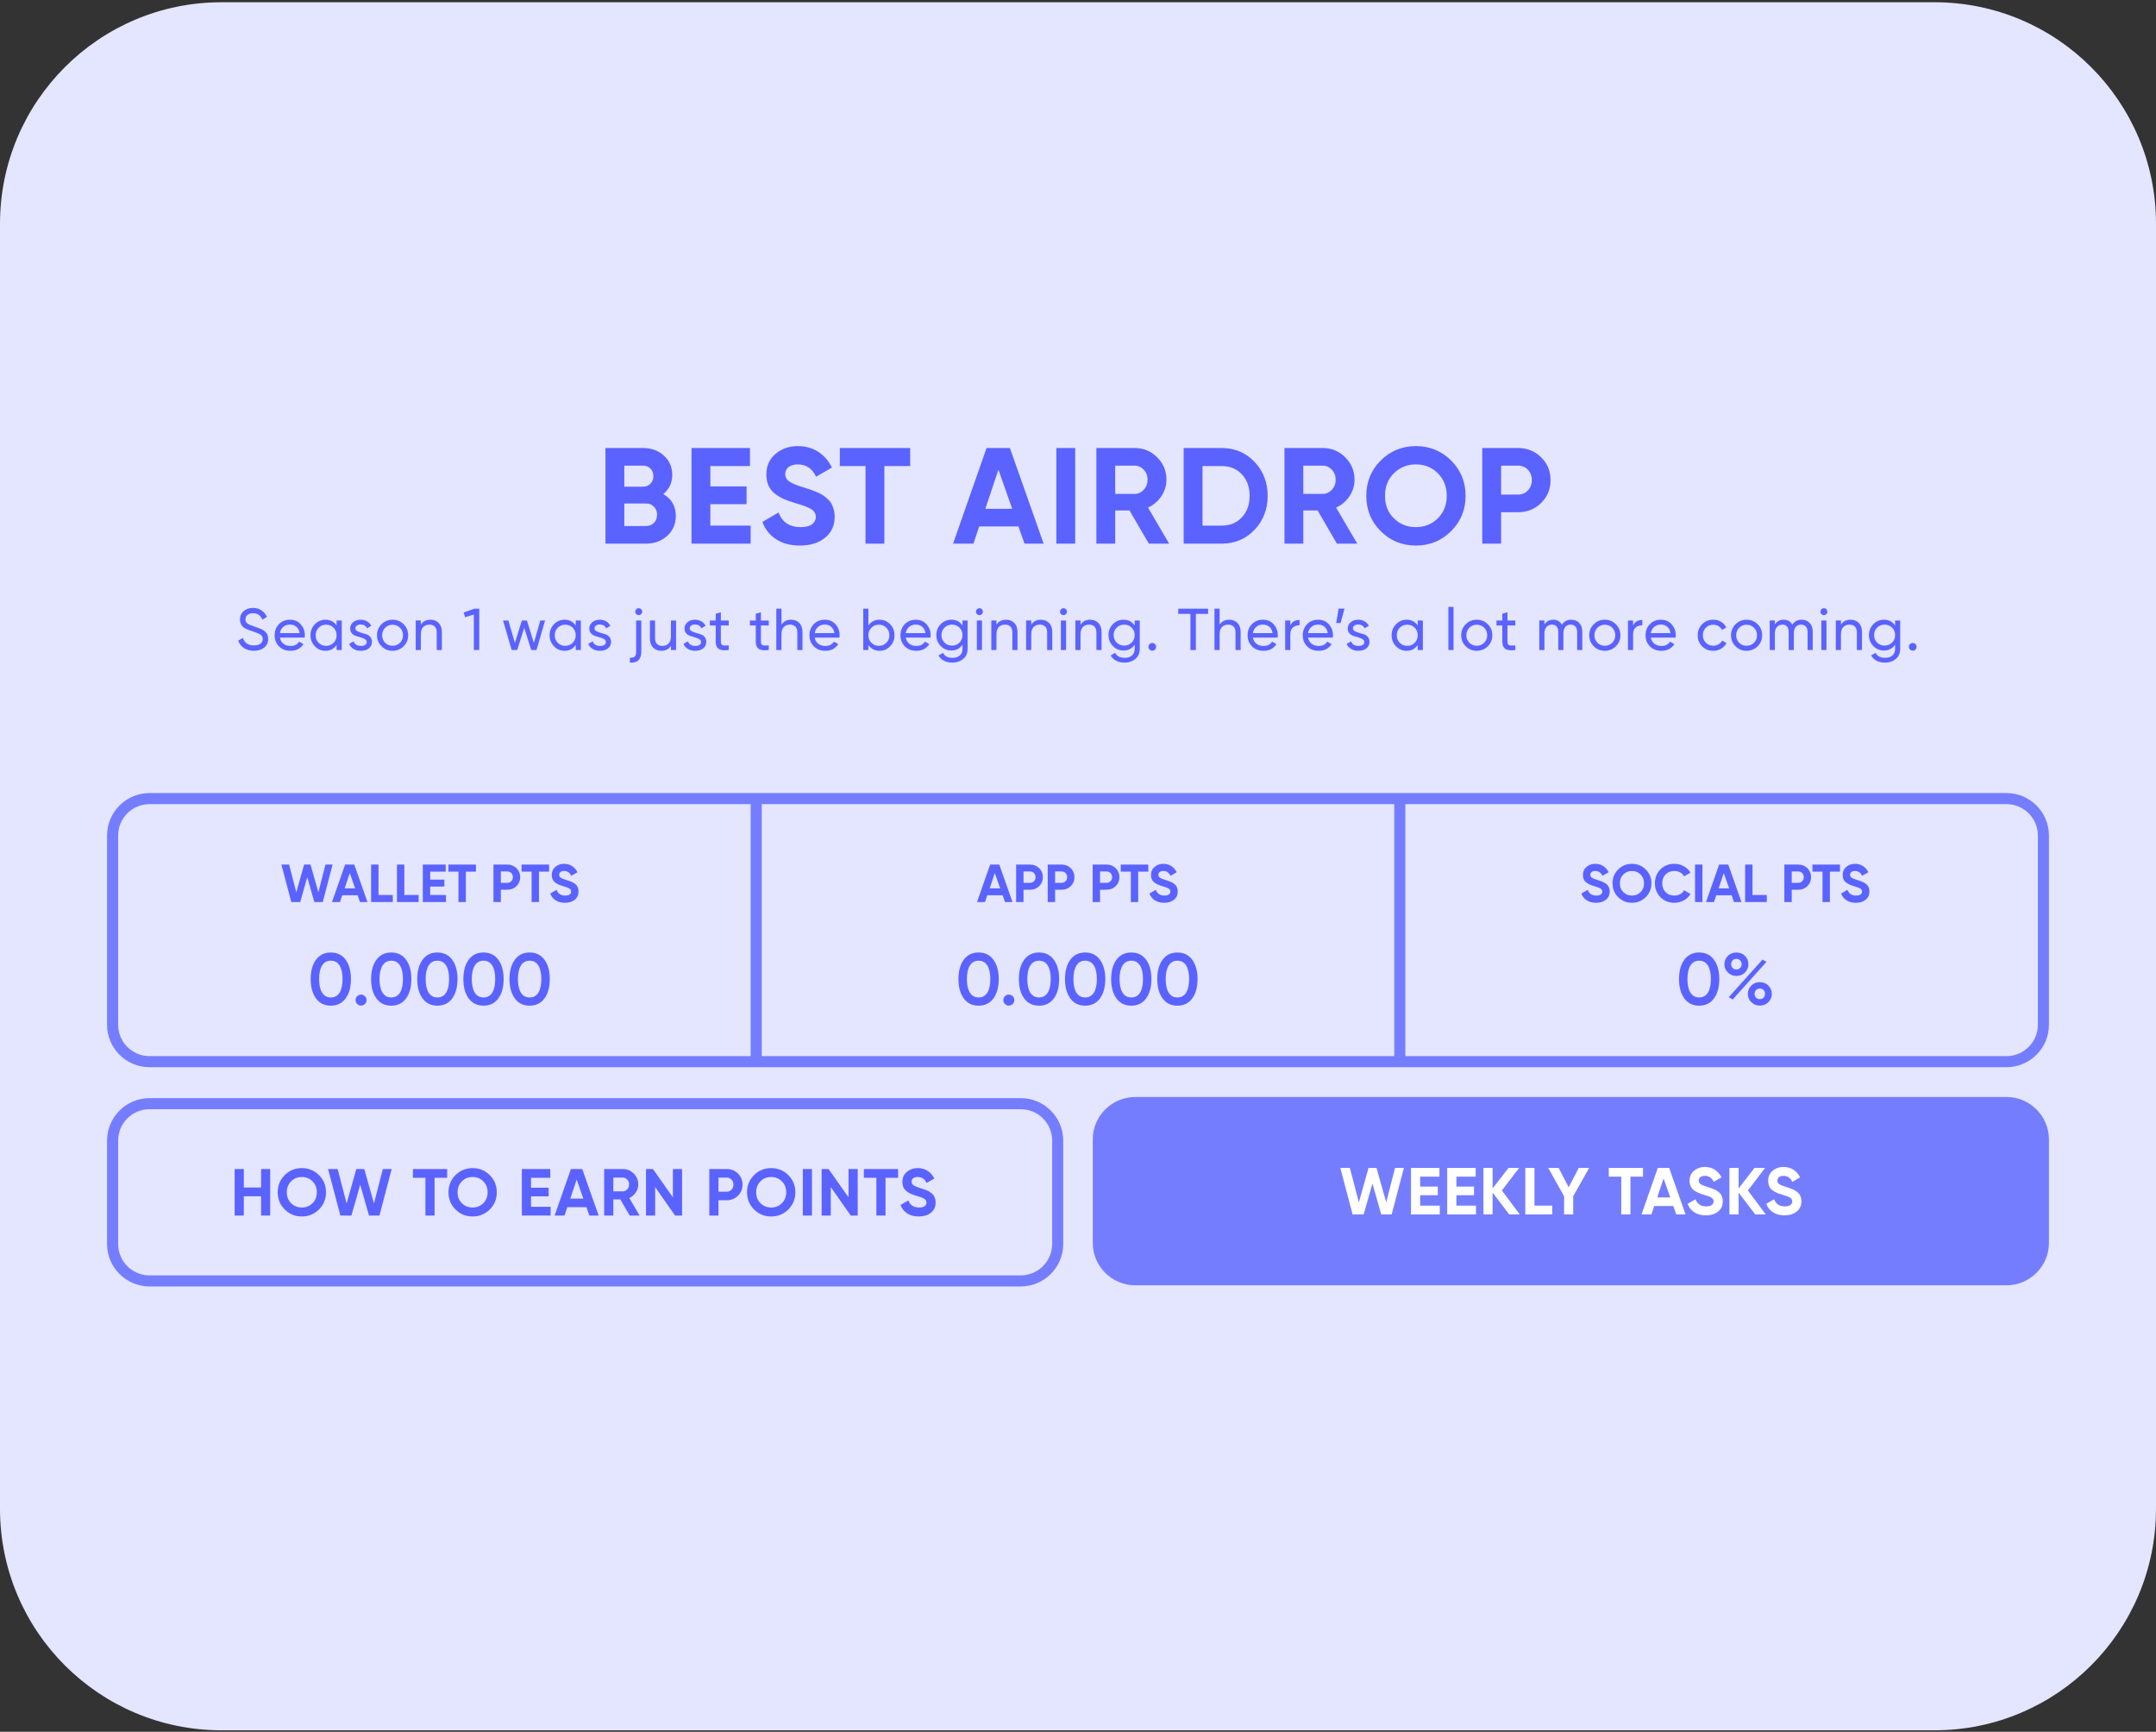 <svg width="584" height="469" viewBox="0 0 584 469" fill="none" xmlns="http://www.w3.org/2000/svg">
<rect x="0" y="0" width="584" height="469" fill="#333333" stroke="none"/>
<g clip-path="url(#clip0_1652_20685)">
<path d="M524 0.609H60C26.863 0.609 0 27.472 0 60.609V408.609C0 441.746 26.863 468.609 60 468.609H524C557.137 468.609 584 441.746 584 408.609V60.609C584 27.472 557.137 0.609 524 0.609Z" fill="#E4E5FF"/>
<path d="M543.5 348.093H307.5C301.159 348.093 296 342.934 296 336.593V308.593C296 302.252 301.159 297.093 307.5 297.093H543.5C549.841 297.093 555 302.252 555 308.593V336.593C555 342.934 549.841 348.093 543.5 348.093Z" fill="#757DFF"/>
<path d="M179.65 133.803C181.92 135.111 183.054 137.083 183.054 139.723C183.054 141.918 182.277 143.719 180.723 145.124C179.169 146.53 177.257 147.233 174.988 147.233H164V121.333H174.212C176.432 121.333 178.3 122.018 179.817 123.387C181.334 124.756 182.092 126.501 182.092 128.622C182.092 130.768 181.278 132.495 179.65 133.803ZM174.212 126.107H169.106V131.805H174.212C175.001 131.805 175.66 131.534 176.191 130.991C176.721 130.449 176.986 129.77 176.986 128.956C176.986 128.142 176.727 127.464 176.21 126.921C175.691 126.379 175.025 126.107 174.212 126.107ZM174.988 142.461C175.851 142.461 176.567 142.172 177.134 141.592C177.701 141.013 177.985 140.279 177.985 139.391C177.985 138.528 177.702 137.806 177.134 137.226C176.567 136.647 175.851 136.357 174.988 136.357H169.105V142.461H174.988Z" fill="#5A63FF"/>
<path d="M192.415 142.35H203.33V147.234H187.309V121.334H203.145V126.219H192.415V131.732H202.221V136.542H192.415V142.352V142.35Z" fill="#5A63FF"/>
<path d="M216.687 147.752C214.122 147.752 211.963 147.179 210.212 146.032C208.46 144.885 207.227 143.325 206.512 141.351L210.878 138.798C211.889 141.438 213.874 142.757 216.835 142.757C218.265 142.757 219.314 142.497 219.98 141.98C220.646 141.461 220.979 140.809 220.979 140.019C220.979 139.107 220.572 138.397 219.758 137.891C218.944 137.386 217.487 136.836 215.392 136.245C214.232 135.9 213.251 135.555 212.451 135.209C211.649 134.864 210.847 134.401 210.046 133.822C209.244 133.242 208.634 132.509 208.215 131.62C207.795 130.732 207.586 129.696 207.586 128.513C207.586 126.169 208.418 124.301 210.083 122.908C211.748 121.515 213.752 120.817 216.096 120.817C218.192 120.817 220.036 121.329 221.627 122.352C223.218 123.376 224.457 124.8 225.346 126.625L221.054 129.104C220.018 126.884 218.365 125.774 216.096 125.774C215.034 125.774 214.202 126.014 213.598 126.496C212.994 126.976 212.692 127.6 212.692 128.364C212.692 129.178 213.031 129.839 213.71 130.343C214.388 130.849 215.689 131.398 217.613 131.989C218.402 132.236 219.001 132.427 219.408 132.562C219.814 132.699 220.37 132.908 221.073 133.192C221.776 133.475 222.318 133.741 222.701 133.987C223.083 134.234 223.52 134.567 224.014 134.986C224.507 135.406 224.883 135.837 225.142 136.281C225.402 136.725 225.623 137.261 225.808 137.89C225.994 138.519 226.086 139.203 226.086 139.944C226.086 142.337 225.216 144.236 223.477 145.642C221.739 147.048 219.475 147.75 216.688 147.75L216.687 147.752Z" fill="#5A63FF"/>
<path d="M246.546 121.334V126.219H239.553V147.235H234.447V126.219H227.492V121.334H246.546Z" fill="#5A63FF"/>
<path d="M277.517 147.234L275.871 142.572H265.231L263.677 147.234H258.164L267.228 121.334H273.555L282.693 147.234H277.516H277.517ZM266.894 137.799H274.184L270.447 127.217L266.894 137.799Z" fill="#5A63FF"/>
<path d="M286.135 121.334H291.24V147.234H286.135V121.334Z" fill="#5A63FF"/>
<path d="M311.184 147.234L305.949 138.243H302.082V147.234H296.977V121.334H307.336C309.729 121.334 311.764 122.173 313.441 123.851C315.118 125.529 315.957 127.551 315.957 129.918C315.957 131.522 315.501 133.008 314.588 134.377C313.676 135.746 312.467 136.775 310.963 137.466L316.697 147.235H311.184V147.234ZM302.081 126.107V133.766H307.335C308.297 133.766 309.123 133.39 309.814 132.637C310.504 131.885 310.85 130.979 310.85 129.917C310.85 128.855 310.504 127.956 309.814 127.217C309.123 126.477 308.296 126.107 307.335 126.107H302.081Z" fill="#5A63FF"/>
<path d="M330.905 121.334C334.457 121.334 337.423 122.58 339.803 125.071C342.183 127.563 343.373 130.633 343.373 134.284C343.373 137.935 342.183 141.006 339.803 143.497C337.422 145.989 334.456 147.234 330.905 147.234H320.619V121.334H330.905ZM330.905 142.351C333.149 142.351 334.974 141.605 336.381 140.113C337.788 138.621 338.49 136.677 338.49 134.285C338.49 131.893 337.787 129.95 336.381 128.458C334.975 126.966 333.15 126.22 330.905 126.22H325.724V142.352L330.905 142.351Z" fill="#5A63FF"/>
<path d="M362.133 147.234L356.898 138.243H353.031V147.234H347.926V121.334H358.285C360.678 121.334 362.713 122.173 364.39 123.851C366.067 125.529 366.906 127.551 366.906 129.918C366.906 131.522 366.45 133.008 365.537 134.377C364.625 135.746 363.416 136.775 361.912 137.466L367.646 147.235H362.133V147.234ZM353.03 126.107V133.766H358.284C359.246 133.766 360.072 133.39 360.763 132.637C361.453 131.885 361.799 130.979 361.799 129.917C361.799 128.855 361.453 127.956 360.763 127.217C360.072 126.477 359.245 126.107 358.284 126.107H353.03Z" fill="#5A63FF"/>
<path d="M393.065 143.848C390.45 146.451 387.268 147.751 383.519 147.751C379.77 147.751 376.593 146.45 373.991 143.848C371.388 141.246 370.088 138.058 370.088 134.284C370.088 130.51 371.389 127.322 373.991 124.72C376.594 122.118 379.769 120.817 383.519 120.817C387.269 120.817 390.45 122.119 393.065 124.72C395.679 127.323 396.987 130.511 396.987 134.284C396.987 138.057 395.679 141.247 393.065 143.848ZM377.562 140.37C379.165 141.961 381.151 142.757 383.519 142.757C385.887 142.757 387.872 141.961 389.476 140.37C391.079 138.779 391.88 136.75 391.88 134.283C391.88 131.816 391.078 129.782 389.476 128.179C387.872 126.575 385.886 125.774 383.519 125.774C381.152 125.774 379.165 126.576 377.562 128.179C375.958 129.783 375.157 131.818 375.157 134.283C375.157 136.748 375.958 138.779 377.562 140.37Z" fill="#5A63FF"/>
<path d="M411.158 121.334C413.649 121.334 415.747 122.173 417.448 123.851C419.15 125.529 420.002 127.587 420.002 130.03C420.002 132.473 419.15 134.532 417.448 136.209C415.747 137.887 413.649 138.726 411.158 138.726H406.607V147.236H401.502V121.336H411.158V121.334ZM411.158 133.951C412.244 133.951 413.143 133.575 413.859 132.823C414.575 132.07 414.932 131.139 414.932 130.029C414.932 128.895 414.575 127.957 413.859 127.217C413.143 126.477 412.244 126.107 411.158 126.107H406.607V133.951H411.158Z" fill="#5A63FF"/>
<path d="M70.723 316.602H73.189V329.202H70.723V323.982H66.043V329.202H63.559V316.602H66.043V321.606H70.723V316.602Z" fill="#5A63FF"/>
<path d="M86.402 327.554C85.13 328.821 83.582 329.453 81.757 329.453C79.932 329.453 78.388 328.82 77.122 327.554C75.855 326.288 75.223 324.738 75.223 322.902C75.223 321.066 75.856 319.515 77.122 318.249C78.388 316.983 79.933 316.351 81.757 316.351C83.581 316.351 85.129 316.984 86.402 318.249C87.673 319.516 88.309 321.066 88.309 322.902C88.309 324.738 87.673 326.289 86.402 327.554ZM78.86 325.863C79.639 326.636 80.605 327.024 81.757 327.024C82.909 327.024 83.875 326.636 84.655 325.863C85.434 325.089 85.825 324.102 85.825 322.902C85.825 321.702 85.434 320.712 84.655 319.932C83.876 319.152 82.909 318.761 81.757 318.761C80.605 318.761 79.639 319.152 78.86 319.932C78.08 320.711 77.689 321.702 77.689 322.902C77.689 324.102 78.08 325.089 78.86 325.863Z" fill="#5A63FF"/>
<path d="M92.202 329.201L88.865 316.601H91.464L93.888 325.943L96.516 316.601H98.667L101.307 325.918L103.698 316.601H106.091L102.78 329.201H99.955L97.567 320.841L95.197 329.201H92.202Z" fill="#5A63FF"/>
<path d="M121.123 316.602V318.978H117.721V329.202H115.238V318.978H111.854V316.602H121.123Z" fill="#5A63FF"/>
<path d="M132.659 327.554C131.387 328.821 129.839 329.453 128.014 329.453C126.189 329.453 124.645 328.82 123.379 327.554C122.112 326.288 121.48 324.738 121.48 322.902C121.48 321.066 122.113 319.515 123.379 318.249C124.645 316.983 126.19 316.351 128.014 316.351C129.838 316.351 131.386 316.984 132.659 318.249C133.93 319.516 134.566 321.066 134.566 322.902C134.566 324.738 133.93 326.289 132.659 327.554ZM125.117 325.863C125.896 326.636 126.862 327.024 128.014 327.024C129.166 327.024 130.132 326.636 130.912 325.863C131.691 325.089 132.082 324.102 132.082 322.902C132.082 321.702 131.691 320.712 130.912 319.932C130.133 319.152 129.166 318.761 128.014 318.761C126.862 318.761 125.896 319.152 125.117 319.932C124.337 320.711 123.946 321.702 123.946 322.902C123.946 324.102 124.337 325.089 125.117 325.863Z" fill="#5A63FF"/>
<path d="M143.838 326.825H149.148V329.201H141.354V316.601H149.058V318.977H143.838V321.659H148.608V323.999H143.838V326.825Z" fill="#5A63FF"/>
<path d="M159.645 329.201L158.843 326.933H153.667L152.911 329.201H150.229L154.639 316.601H157.716L162.161 329.201H159.643H159.645ZM154.477 324.611H158.023L156.205 319.463L154.477 324.611Z" fill="#5A63FF"/>
<path d="M170.568 329.201L168.021 324.827H166.14V329.201H163.656V316.601H168.696C169.86 316.601 170.85 317.008 171.666 317.825C172.482 318.641 172.891 319.625 172.891 320.777C172.891 321.557 172.668 322.28 172.225 322.946C171.781 323.612 171.193 324.113 170.461 324.449L173.25 329.201H170.568ZM166.14 318.923V322.65H168.696C169.164 322.65 169.566 322.467 169.902 322.101C170.238 321.735 170.406 321.293 170.406 320.778C170.406 320.263 170.238 319.824 169.902 319.464C169.566 319.105 169.164 318.924 168.696 318.924H166.14V318.923Z" fill="#5A63FF"/>
<path d="M182.269 316.602H184.753V329.202H182.862L177.463 321.498V329.202H174.979V316.602H176.867L182.269 324.277V316.602Z" fill="#5A63FF"/>
<path d="M196.831 316.602C198.043 316.602 199.062 317.009 199.891 317.826C200.72 318.643 201.133 319.644 201.133 320.832C201.133 322.02 200.719 323.022 199.891 323.838C199.063 324.654 198.043 325.063 196.831 325.063H194.617V329.203H192.133V316.603L196.831 316.602ZM196.831 322.74C197.358 322.74 197.797 322.557 198.144 322.191C198.493 321.825 198.666 321.372 198.666 320.832C198.666 320.28 198.492 319.824 198.144 319.464C197.796 319.105 197.358 318.924 196.831 318.924H194.617V322.74H196.831Z" fill="#5A63FF"/>
<path d="M213.534 327.554C212.262 328.821 210.714 329.453 208.889 329.453C207.064 329.453 205.52 328.82 204.254 327.554C202.987 326.288 202.355 324.738 202.355 322.902C202.355 321.066 202.988 319.515 204.254 318.249C205.52 316.983 207.065 316.351 208.889 316.351C210.713 316.351 212.261 316.984 213.534 318.249C214.805 319.516 215.441 321.066 215.441 322.902C215.441 324.738 214.805 326.289 213.534 327.554ZM205.992 325.863C206.771 326.636 207.737 327.024 208.889 327.024C210.041 327.024 211.007 326.636 211.787 325.863C212.566 325.089 212.957 324.102 212.957 322.902C212.957 321.702 212.566 320.712 211.787 319.932C211.008 319.152 210.041 318.761 208.889 318.761C207.737 318.761 206.771 319.152 205.992 319.932C205.212 320.711 204.821 321.702 204.821 322.902C204.821 324.102 205.212 325.089 205.992 325.863Z" fill="#5A63FF"/>
<path d="M217.457 316.602H219.941V329.202H217.457V316.602Z" fill="#5A63FF"/>
<path d="M229.843 316.602H232.327V329.202H230.436L225.037 321.498V329.202H222.553V316.602H224.441L229.843 324.277V316.602Z" fill="#5A63FF"/>
<path d="M243.271 316.602V318.978H239.869V329.202H237.386V318.978H234.002V316.602H243.272H243.271Z" fill="#5A63FF"/>
<path d="M248.869 329.453C247.621 329.453 246.571 329.174 245.72 328.616C244.867 328.058 244.268 327.3 243.92 326.339L246.044 325.098C246.535 326.382 247.501 327.024 248.941 327.024C249.637 327.024 250.147 326.898 250.471 326.646C250.795 326.394 250.956 326.076 250.956 325.692C250.956 325.248 250.759 324.903 250.362 324.657C249.966 324.411 249.258 324.144 248.238 323.856C247.674 323.688 247.197 323.52 246.807 323.352C246.416 323.184 246.027 322.958 245.637 322.676C245.246 322.395 244.949 322.037 244.745 321.606C244.541 321.173 244.439 320.669 244.439 320.093C244.439 318.953 244.844 318.044 245.654 317.366C246.465 316.688 247.439 316.349 248.579 316.349C249.6 316.349 250.496 316.598 251.27 317.095C252.044 317.594 252.647 318.286 253.079 319.174L250.991 320.38C250.487 319.3 249.683 318.76 248.579 318.76C248.063 318.76 247.658 318.877 247.364 319.112C247.07 319.345 246.924 319.649 246.924 320.021C246.924 320.417 247.088 320.738 247.419 320.984C247.748 321.23 248.382 321.497 249.317 321.785C249.701 321.905 249.992 321.998 250.19 322.064C250.388 322.129 250.658 322.232 251.001 322.37C251.343 322.508 251.606 322.638 251.793 322.757C251.979 322.877 252.191 323.039 252.432 323.243C252.673 323.447 252.855 323.657 252.981 323.873C253.107 324.089 253.215 324.351 253.305 324.656C253.395 324.961 253.44 325.295 253.44 325.655C253.44 326.819 253.017 327.743 252.171 328.426C251.324 329.111 250.224 329.452 248.867 329.452L248.869 329.453Z" fill="#5A63FF"/>
<path d="M366.386 328.893L363.049 316.293H365.648L368.072 325.635L370.7 316.293H372.851L375.491 325.61L377.882 316.293H380.275L376.964 328.893H374.139L371.751 320.533L369.381 328.893H366.387H366.386Z" fill="white"/>
<path d="M384.683 326.517H389.993V328.893H382.199V316.293H389.903V318.669H384.683V321.351H389.453V323.691H384.683V326.517Z" fill="white"/>
<path d="M394.496 326.517H399.806V328.893H392.012V316.293H399.716V318.669H394.496V321.351H399.266V323.691H394.496V326.517Z" fill="white"/>
<path d="M411.665 328.893H408.804L404.304 322.991V328.893H401.82V316.293H404.304V321.845L408.623 316.293H411.485L406.823 322.412L411.665 328.892V328.893Z" fill="white"/>
<path d="M415.644 326.517H420.45V328.893H413.16V316.293H415.644V326.517Z" fill="white"/>
<path d="M430.457 316.293L426.138 323.979V328.893H423.672V323.98L419.369 316.293H422.178L424.907 321.538L427.649 316.293H430.457Z" fill="white"/>
<path d="M445.039 316.293V318.669H441.637V328.893H439.154V318.669H435.77V316.293H445.04H445.039Z" fill="white"/>
<path d="M454.059 328.893L453.257 326.625H448.081L447.325 328.893H444.643L449.053 316.293H452.13L456.575 328.893H454.057H454.059ZM448.891 324.303H452.437L450.619 319.155L448.891 324.303Z" fill="white"/>
<path d="M462.084 329.144C460.836 329.144 459.786 328.865 458.935 328.307C458.082 327.749 457.483 326.991 457.135 326.03L459.259 324.789C459.75 326.073 460.716 326.715 462.156 326.715C462.852 326.715 463.362 326.589 463.686 326.337C464.01 326.085 464.171 325.767 464.171 325.383C464.171 324.939 463.974 324.594 463.577 324.348C463.181 324.102 462.473 323.835 461.453 323.547C460.889 323.379 460.412 323.211 460.022 323.043C459.631 322.875 459.242 322.649 458.852 322.367C458.461 322.086 458.164 321.728 457.96 321.297C457.756 320.864 457.654 320.36 457.654 319.784C457.654 318.644 458.059 317.735 458.869 317.057C459.68 316.379 460.654 316.04 461.794 316.04C462.815 316.04 463.711 316.289 464.485 316.786C465.259 317.285 465.862 317.977 466.294 318.865L464.206 320.071C463.702 318.991 462.898 318.451 461.794 318.451C461.278 318.451 460.873 318.568 460.579 318.803C460.285 319.036 460.139 319.34 460.139 319.712C460.139 320.108 460.303 320.429 460.634 320.675C460.963 320.921 461.597 321.188 462.532 321.476C462.916 321.596 463.207 321.689 463.405 321.755C463.603 321.82 463.873 321.923 464.216 322.061C464.558 322.199 464.821 322.329 465.008 322.448C465.194 322.568 465.406 322.73 465.647 322.934C465.888 323.138 466.07 323.348 466.196 323.564C466.322 323.78 466.43 324.042 466.52 324.347C466.61 324.652 466.655 324.986 466.655 325.346C466.655 326.51 466.232 327.434 465.386 328.117C464.539 328.802 463.439 329.143 462.082 329.143L462.084 329.144Z" fill="white"/>
<path d="M478.302 328.893H475.441L470.941 322.991V328.893H468.457V316.293H470.941V321.845L475.26 316.293H478.122L473.46 322.412L478.302 328.892V328.893Z" fill="white"/>
<path d="M483.379 329.144C482.131 329.144 481.081 328.865 480.23 328.307C479.377 327.749 478.778 326.991 478.43 326.03L480.554 324.789C481.045 326.073 482.011 326.715 483.451 326.715C484.147 326.715 484.657 326.589 484.981 326.337C485.305 326.085 485.466 325.767 485.466 325.383C485.466 324.939 485.269 324.594 484.872 324.348C484.476 324.102 483.768 323.835 482.748 323.547C482.184 323.379 481.707 323.211 481.317 323.043C480.926 322.875 480.537 322.649 480.147 322.367C479.756 322.086 479.459 321.728 479.255 321.297C479.051 320.864 478.949 320.36 478.949 319.784C478.949 318.644 479.354 317.735 480.164 317.057C480.975 316.379 481.949 316.04 483.089 316.04C484.11 316.04 485.006 316.289 485.78 316.786C486.554 317.285 487.157 317.977 487.589 318.865L485.501 320.071C484.997 318.991 484.193 318.451 483.089 318.451C482.573 318.451 482.168 318.568 481.874 318.803C481.58 319.036 481.434 319.34 481.434 319.712C481.434 320.108 481.598 320.429 481.929 320.675C482.258 320.921 482.892 321.188 483.827 321.476C484.211 321.596 484.502 321.689 484.7 321.755C484.898 321.82 485.168 321.923 485.511 322.061C485.853 322.199 486.116 322.329 486.303 322.448C486.489 322.568 486.701 322.73 486.942 322.934C487.183 323.138 487.365 323.348 487.491 323.564C487.617 323.78 487.725 324.042 487.815 324.347C487.905 324.652 487.95 324.986 487.95 325.346C487.95 326.51 487.527 327.434 486.681 328.117C485.834 328.802 484.734 329.143 483.377 329.143L483.379 329.144Z" fill="white"/>
<path d="M276.5 348.402H40.5C34.159 348.402 29 343.243 29 336.902V308.902C29 302.561 34.159 297.402 40.5 297.402H276.5C282.841 297.402 288 302.561 288 308.902V336.902C288 343.243 282.841 348.402 276.5 348.402ZM40.5 300.402C35.813 300.402 32 304.215 32 308.902V336.902C32 341.589 35.813 345.402 40.5 345.402H276.5C281.187 345.402 285 341.589 285 336.902V308.902C285 304.215 281.187 300.402 276.5 300.402H40.5Z" fill="#757DFF"/>
<path d="M68.761 176.252C67.716 176.252 66.823 176.007 66.082 175.516C65.34 175.026 64.82 174.354 64.522 173.5L65.802 172.764C66.24 174.119 67.237 174.796 68.793 174.796C69.561 174.796 70.147 174.639 70.553 174.324C70.959 174.009 71.162 173.591 71.162 173.067C71.162 172.534 70.959 172.133 70.553 171.867C70.148 171.601 69.471 171.318 68.522 171.019C68.056 170.859 67.701 170.737 67.453 170.651C67.204 170.566 66.897 170.43 66.529 170.244C66.162 170.058 65.886 169.865 65.706 169.668C65.525 169.471 65.362 169.212 65.218 168.892C65.073 168.573 65.001 168.209 65.001 167.804C65.001 166.833 65.343 166.063 66.025 165.492C66.709 164.921 67.54 164.636 68.522 164.636C69.406 164.636 70.177 164.861 70.834 165.308C71.49 165.756 71.983 166.348 72.314 167.084L71.066 167.804C70.585 166.653 69.737 166.076 68.522 166.076C67.913 166.076 67.422 166.225 67.049 166.523C66.675 166.822 66.49 167.227 66.49 167.739C66.49 168.229 66.665 168.602 67.017 168.858C67.37 169.114 67.978 169.38 68.843 169.657C69.145 169.764 69.362 169.842 69.493 169.888C69.624 169.934 69.826 170.005 70.097 170.102C70.37 170.199 70.57 170.279 70.698 170.343C70.826 170.406 70.999 170.497 71.219 170.615C71.436 170.732 71.6 170.844 71.706 170.951C71.811 171.058 71.938 171.189 72.082 171.344C72.225 171.499 72.329 171.656 72.394 171.818C72.457 171.978 72.513 172.162 72.561 172.371C72.609 172.579 72.633 172.801 72.633 173.036C72.633 174.017 72.276 174.799 71.561 175.38C70.847 175.962 69.913 176.252 68.761 176.252Z" fill="#5A63FF"/>
<path d="M75.819 172.684C75.957 173.399 76.284 173.954 76.802 174.348C77.32 174.744 77.957 174.941 78.715 174.941C79.77 174.941 80.538 174.551 81.019 173.772L82.203 174.445C81.424 175.65 80.251 176.253 78.683 176.253C77.412 176.253 76.382 175.856 75.587 175.061C74.793 174.267 74.394 173.261 74.394 172.045C74.394 170.84 74.784 169.837 75.562 169.037C76.341 168.237 77.35 167.837 78.587 167.837C79.76 167.837 80.718 168.25 81.459 169.077C82.2 169.903 82.57 170.898 82.57 172.06C82.57 172.263 82.555 172.471 82.522 172.684H75.819ZM78.587 169.148C77.84 169.148 77.222 169.359 76.731 169.781C76.24 170.202 75.936 170.764 75.819 171.469H81.162C81.044 170.712 80.746 170.136 80.266 169.741C79.787 169.346 79.227 169.148 78.587 169.148Z" fill="#5A63FF"/>
<path d="M91.177 168.044H92.57V176.044H91.177V174.668C90.484 175.724 89.475 176.252 88.153 176.252C87.034 176.252 86.079 175.844 85.29 175.028C84.499 174.212 84.106 173.217 84.106 172.044C84.106 170.871 84.501 169.876 85.29 169.06C86.079 168.245 87.034 167.836 88.153 167.836C89.477 167.836 90.484 168.364 91.177 169.42V168.044ZM88.329 174.908C89.141 174.908 89.817 174.634 90.362 174.084C90.906 173.535 91.177 172.855 91.177 172.044C91.177 171.233 90.906 170.554 90.362 170.004C89.817 169.455 89.141 169.18 88.329 169.18C87.529 169.18 86.858 169.455 86.314 170.004C85.769 170.554 85.498 171.233 85.498 172.044C85.498 172.855 85.769 173.535 86.314 174.084C86.858 174.634 87.529 174.908 88.329 174.908Z" fill="#5A63FF"/>
<path d="M96.265 170.181C96.265 170.483 96.422 170.726 96.736 170.908C97.05 171.091 97.424 171.246 97.86 171.374C98.295 171.502 98.732 171.63 99.172 171.759C99.611 171.889 99.984 172.131 100.289 172.486C100.594 172.841 100.746 173.297 100.746 173.853C100.746 174.579 100.466 175.161 99.906 175.597C99.346 176.035 98.629 176.253 97.754 176.253C96.975 176.253 96.308 176.082 95.754 175.741C95.199 175.399 94.804 174.946 94.57 174.381L95.77 173.693C95.898 174.077 96.138 174.381 96.49 174.604C96.842 174.829 97.263 174.941 97.754 174.941C98.212 174.941 98.591 174.853 98.89 174.677C99.189 174.501 99.338 174.227 99.338 173.854C99.338 173.545 99.183 173.298 98.873 173.112C98.563 172.926 98.191 172.767 97.757 172.636C97.322 172.505 96.885 172.374 96.445 172.242C96.005 172.11 95.631 171.873 95.321 171.532C95.011 171.19 94.857 170.754 94.857 170.22C94.857 169.527 95.126 168.956 95.665 168.508C96.204 168.06 96.878 167.836 97.689 167.836C98.339 167.836 98.918 167.982 99.425 168.276C99.931 168.569 100.313 168.977 100.569 169.5L99.401 170.156C99.113 169.473 98.542 169.132 97.689 169.132C97.294 169.132 96.958 169.224 96.681 169.405C96.404 169.588 96.265 169.846 96.265 170.18V170.181Z" fill="#5A63FF"/>
<path d="M109.323 175.036C108.501 175.847 107.504 176.252 106.331 176.252C105.158 176.252 104.163 175.847 103.347 175.036C102.531 174.225 102.123 173.227 102.123 172.044C102.123 170.861 102.531 169.862 103.347 169.052C104.163 168.242 105.158 167.836 106.331 167.836C107.504 167.836 108.501 168.241 109.323 169.052C110.144 169.863 110.555 170.861 110.555 172.044C110.555 173.227 110.144 174.226 109.323 175.036ZM106.331 174.891C107.131 174.891 107.803 174.62 108.347 174.076C108.891 173.532 109.163 172.854 109.163 172.044C109.163 171.234 108.891 170.556 108.347 170.012C107.803 169.468 107.131 169.197 106.331 169.197C105.541 169.197 104.875 169.468 104.331 170.012C103.787 170.556 103.515 171.234 103.515 172.044C103.515 172.854 103.787 173.532 104.331 174.076C104.875 174.62 105.541 174.891 106.331 174.891Z" fill="#5A63FF"/>
<path d="M116.588 167.836C117.526 167.836 118.278 168.132 118.844 168.724C119.409 169.317 119.692 170.12 119.692 171.132V176.044H118.3V171.212C118.3 170.562 118.124 170.058 117.772 169.7C117.42 169.342 116.935 169.164 116.316 169.164C115.623 169.164 115.063 169.38 114.636 169.811C114.209 170.244 113.996 170.908 113.996 171.803V176.043H112.604V168.043H113.996V169.195C114.561 168.288 115.425 167.835 116.588 167.835V167.836Z" fill="#5A63FF"/>
<path d="M128.538 164.844H129.818V176.044H128.346V166.444L125.962 167.147L125.594 165.868L128.538 164.844Z" fill="#5A63FF"/>
<path d="M146.348 168.044H147.653L145.323 176.044H143.9L141.991 170.045L140.095 176.044H138.606L136.252 168.044H137.71L139.468 174.123L141.356 168.044H142.729L144.613 174.125L146.349 168.044H146.348Z" fill="#5A63FF"/>
<path d="M155.946 168.044H157.339V176.044H155.946V174.668C155.253 175.724 154.245 176.252 152.923 176.252C151.803 176.252 150.848 175.844 150.059 175.028C149.27 174.212 148.875 173.217 148.875 172.044C148.875 170.871 149.27 169.876 150.059 169.06C150.848 168.245 151.803 167.836 152.923 167.836C154.245 167.836 155.253 168.364 155.946 169.42V168.044ZM153.098 174.908C153.909 174.908 154.586 174.634 155.13 174.084C155.674 173.535 155.945 172.855 155.945 172.044C155.945 171.233 155.674 170.554 155.13 170.004C154.586 169.455 153.908 169.18 153.098 169.18C152.298 169.18 151.626 169.455 151.082 170.004C150.538 170.554 150.266 171.233 150.266 172.044C150.266 172.855 150.538 173.535 151.082 174.084C151.626 174.634 152.298 174.908 153.098 174.908Z" fill="#5A63FF"/>
<path d="M161.036 170.181C161.036 170.483 161.193 170.726 161.508 170.908C161.821 171.091 162.196 171.246 162.631 171.374C163.066 171.502 163.503 171.63 163.943 171.759C164.382 171.889 164.755 172.131 165.059 172.486C165.365 172.841 165.517 173.297 165.517 173.853C165.517 174.579 165.237 175.161 164.677 175.597C164.116 176.035 163.399 176.253 162.525 176.253C161.746 176.253 161.08 176.082 160.525 175.741C159.97 175.399 159.576 174.946 159.34 174.381L160.54 173.693C160.668 174.077 160.908 174.381 161.261 174.604C161.613 174.829 162.033 174.941 162.525 174.941C162.983 174.941 163.362 174.853 163.661 174.677C163.96 174.501 164.109 174.227 164.109 173.854C164.109 173.545 163.954 173.298 163.644 173.112C163.334 172.926 162.962 172.767 162.528 172.636C162.094 172.505 161.656 172.374 161.216 172.242C160.776 172.11 160.402 171.873 160.092 171.532C159.783 171.19 159.628 170.754 159.628 170.22C159.628 169.527 159.898 168.956 160.437 168.508C160.975 168.06 161.65 167.836 162.46 167.836C163.11 167.836 163.689 167.982 164.196 168.276C164.703 168.569 165.084 168.977 165.34 169.5L164.172 170.156C163.884 169.473 163.314 169.132 162.46 169.132C162.065 169.132 161.73 169.224 161.452 169.405C161.175 169.588 161.036 169.846 161.036 170.18V170.181Z" fill="#5A63FF"/>
<path d="M172.315 176.525V168.045H173.707V176.525C173.707 177.559 173.445 178.325 172.923 178.821C172.401 179.317 171.633 179.527 170.619 179.453V178.109C171.206 178.162 171.635 178.066 171.907 177.821C172.179 177.575 172.315 177.143 172.315 176.525ZM173.019 166.588C172.752 166.588 172.528 166.497 172.347 166.317C172.165 166.135 172.075 165.917 172.075 165.661C172.075 165.405 172.166 165.183 172.347 164.997C172.528 164.81 172.752 164.717 173.019 164.717C173.275 164.717 173.494 164.811 173.674 164.997C173.856 165.184 173.946 165.405 173.946 165.661C173.946 165.917 173.855 166.136 173.674 166.317C173.493 166.498 173.275 166.588 173.019 166.588Z" fill="#5A63FF"/>
<path d="M181.74 168.044H183.132V176.044H181.74V174.892C181.175 175.799 180.31 176.252 179.148 176.252C178.209 176.252 177.457 175.956 176.891 175.364C176.326 174.771 176.043 173.969 176.043 172.956V168.044H177.436V172.876C177.436 173.526 177.612 174.03 177.963 174.388C178.316 174.745 178.801 174.924 179.419 174.924C180.112 174.924 180.672 174.708 181.099 174.277C181.526 173.844 181.74 173.18 181.74 172.285V168.045V168.044Z" fill="#5A63FF"/>
<path d="M186.827 170.181C186.827 170.483 186.984 170.726 187.299 170.908C187.612 171.091 187.987 171.246 188.422 171.374C188.857 171.502 189.294 171.63 189.734 171.759C190.173 171.889 190.546 172.131 190.85 172.486C191.156 172.841 191.308 173.297 191.308 173.853C191.308 174.579 191.028 175.161 190.468 175.597C189.907 176.035 189.19 176.253 188.316 176.253C187.537 176.253 186.871 176.082 186.316 175.741C185.761 175.399 185.367 174.946 185.131 174.381L186.331 173.693C186.459 174.077 186.699 174.381 187.052 174.604C187.404 174.829 187.824 174.941 188.316 174.941C188.774 174.941 189.153 174.853 189.452 174.677C189.751 174.501 189.9 174.227 189.9 173.854C189.9 173.545 189.745 173.298 189.435 173.112C189.125 172.926 188.753 172.767 188.319 172.636C187.885 172.505 187.447 172.374 187.007 172.242C186.567 172.11 186.193 171.873 185.883 171.532C185.574 171.19 185.419 170.754 185.419 170.22C185.419 169.527 185.689 168.956 186.228 168.508C186.766 168.06 187.441 167.836 188.251 167.836C188.901 167.836 189.48 167.982 189.987 168.276C190.494 168.569 190.875 168.977 191.131 169.5L189.963 170.156C189.675 169.473 189.105 169.132 188.251 169.132C187.856 169.132 187.521 169.224 187.243 169.405C186.966 169.588 186.827 169.846 186.827 170.18V170.181Z" fill="#5A63FF"/>
<path d="M197.386 169.388H195.258V173.724C195.258 174.12 195.335 174.399 195.489 174.564C195.643 174.73 195.882 174.815 196.201 174.821C196.521 174.826 196.916 174.818 197.386 174.797V176.045C196.17 176.205 195.279 176.107 194.714 175.749C194.149 175.392 193.865 174.717 193.865 173.725V169.389H192.281V168.045H193.865V166.221L195.258 165.805V168.045H197.386V169.388Z" fill="#5A63FF"/>
<path d="M208.236 169.388H206.108V173.724C206.108 174.12 206.185 174.399 206.339 174.564C206.493 174.73 206.732 174.815 207.051 174.821C207.371 174.826 207.766 174.818 208.236 174.797V176.045C207.02 176.205 206.129 176.107 205.564 175.749C204.999 175.392 204.715 174.717 204.715 173.725V169.389H203.131V168.045H204.715V166.221L206.108 165.805V168.045H208.236V169.388Z" fill="#5A63FF"/>
<path d="M214.266 167.836C215.204 167.836 215.956 168.132 216.522 168.724C217.087 169.317 217.37 170.12 217.37 171.132V176.044H215.978V171.212C215.978 170.562 215.802 170.058 215.45 169.7C215.098 169.343 214.613 169.164 213.994 169.164C213.301 169.164 212.741 169.38 212.314 169.811C211.887 170.244 211.674 170.908 211.674 171.803V176.043H210.281V164.843H211.674V169.196C212.239 168.289 213.103 167.836 214.266 167.836Z" fill="#5A63FF"/>
<path d="M220.682 172.684C220.821 173.399 221.148 173.954 221.665 174.348C222.183 174.744 222.82 174.941 223.577 174.941C224.634 174.941 225.401 174.551 225.882 173.772L227.066 174.445C226.288 175.65 225.114 176.253 223.546 176.253C222.276 176.253 221.244 175.856 220.449 175.061C219.654 174.267 219.258 173.261 219.258 172.045C219.258 170.84 219.647 169.837 220.426 169.037C221.204 168.237 222.212 167.837 223.449 167.837C224.623 167.837 225.58 168.25 226.321 169.077C227.062 169.903 227.433 170.898 227.433 172.06C227.433 172.263 227.416 172.471 227.385 172.684H220.681H220.682ZM223.45 169.148C222.704 169.148 222.085 169.359 221.595 169.781C221.104 170.202 220.8 170.764 220.683 171.469H226.027C225.91 170.712 225.611 170.136 225.131 169.741C224.651 169.346 224.091 169.148 223.45 169.148Z" fill="#5A63FF"/>
<path d="M238.25 167.836C239.37 167.836 240.325 168.244 241.114 169.06C241.903 169.876 242.298 170.872 242.298 172.044C242.298 173.216 241.903 174.212 241.114 175.028C240.325 175.843 239.37 176.252 238.25 176.252C236.928 176.252 235.92 175.724 235.227 174.668V176.044H233.834V164.844H235.227V169.42C235.92 168.364 236.928 167.836 238.25 167.836ZM238.074 174.908C238.874 174.908 239.546 174.634 240.09 174.084C240.635 173.535 240.906 172.855 240.906 172.044C240.906 171.233 240.635 170.554 240.09 170.004C239.546 169.455 238.874 169.18 238.074 169.18C237.263 169.18 236.586 169.455 236.042 170.004C235.498 170.554 235.227 171.233 235.227 172.044C235.227 172.855 235.498 173.535 236.042 174.084C236.586 174.634 237.264 174.908 238.074 174.908Z" fill="#5A63FF"/>
<path d="M245.338 172.684C245.477 173.399 245.804 173.954 246.321 174.348C246.839 174.744 247.476 174.941 248.233 174.941C249.29 174.941 250.057 174.551 250.538 173.772L251.722 174.445C250.944 175.65 249.77 176.253 248.202 176.253C246.932 176.253 245.9 175.856 245.105 175.061C244.31 174.267 243.914 173.261 243.914 172.045C243.914 170.84 244.303 169.837 245.082 169.037C245.86 168.237 246.868 167.837 248.105 167.837C249.279 167.837 250.236 168.25 250.977 169.077C251.718 169.903 252.089 170.898 252.089 172.06C252.089 172.263 252.072 172.471 252.041 172.684H245.337H245.338ZM248.106 169.148C247.36 169.148 246.741 169.359 246.251 169.781C245.76 170.202 245.456 170.764 245.339 171.469H250.683C250.566 170.712 250.267 170.136 249.787 169.741C249.307 169.346 248.747 169.148 248.106 169.148Z" fill="#5A63FF"/>
<path d="M260.715 168.044H262.091V175.708C262.091 176.892 261.691 177.812 260.891 178.468C260.091 179.124 259.131 179.452 258.011 179.452C257.115 179.452 256.341 179.284 255.691 178.948C255.041 178.612 254.549 178.129 254.219 177.5L255.435 176.812C255.873 177.708 256.742 178.157 258.043 178.157C258.875 178.157 259.527 177.938 260.003 177.501C260.478 177.063 260.715 176.466 260.715 175.709V174.573C260.011 175.639 259.008 176.173 257.707 176.173C256.565 176.173 255.6 175.768 254.811 174.957C254.022 174.146 253.627 173.16 253.627 171.997C253.627 170.834 254.022 169.851 254.811 169.045C255.6 168.239 256.566 167.837 257.707 167.837C259.019 167.837 260.021 168.365 260.715 169.421V168.045V168.044ZM255.835 174.028C256.379 174.572 257.056 174.843 257.866 174.843C258.676 174.843 259.354 174.572 259.898 174.028C260.442 173.484 260.714 172.806 260.714 171.996C260.714 171.196 260.442 170.524 259.898 169.979C259.354 169.435 258.676 169.164 257.866 169.164C257.056 169.164 256.379 169.435 255.835 169.979C255.291 170.524 255.019 171.196 255.019 171.996C255.019 172.807 255.291 173.484 255.835 174.028Z" fill="#5A63FF"/>
<path d="M265.306 166.588C265.039 166.588 264.816 166.497 264.634 166.317C264.452 166.135 264.363 165.917 264.363 165.661C264.363 165.405 264.453 165.183 264.634 164.997C264.815 164.811 265.039 164.717 265.306 164.717C265.562 164.717 265.781 164.811 265.962 164.997C266.143 165.183 266.234 165.405 266.234 165.661C266.234 165.917 266.143 166.136 265.962 166.317C265.78 166.498 265.562 166.588 265.306 166.588ZM264.602 176.044V168.044H265.995V176.044H264.602Z" fill="#5A63FF"/>
<path d="M272.506 167.836C273.444 167.836 274.196 168.132 274.762 168.724C275.327 169.317 275.61 170.12 275.61 171.132V176.044H274.218V171.212C274.218 170.562 274.042 170.058 273.69 169.7C273.338 169.343 272.853 169.164 272.234 169.164C271.541 169.164 270.981 169.38 270.554 169.811C270.127 170.244 269.914 170.908 269.914 171.803V176.043H268.521V168.043H269.914V169.195C270.479 168.288 271.343 167.835 272.506 167.835V167.836Z" fill="#5A63FF"/>
<path d="M281.928 167.836C282.866 167.836 283.618 168.132 284.184 168.724C284.749 169.317 285.032 170.12 285.032 171.132V176.044H283.64V171.212C283.64 170.562 283.464 170.058 283.112 169.7C282.76 169.343 282.275 169.164 281.656 169.164C280.963 169.164 280.403 169.38 279.976 169.811C279.549 170.244 279.336 170.908 279.336 171.803V176.043H277.943V168.043H279.336V169.195C279.901 168.288 280.765 167.835 281.928 167.835V167.836Z" fill="#5A63FF"/>
<path d="M288.074 166.588C287.807 166.588 287.584 166.497 287.402 166.317C287.22 166.135 287.131 165.917 287.131 165.661C287.131 165.405 287.221 165.183 287.402 164.997C287.583 164.811 287.807 164.717 288.074 164.717C288.33 164.717 288.549 164.811 288.73 164.997C288.911 165.183 289.002 165.405 289.002 165.661C289.002 165.917 288.911 166.136 288.73 166.317C288.548 166.498 288.33 166.588 288.074 166.588ZM287.37 176.044V168.044H288.763V176.044H287.37Z" fill="#5A63FF"/>
<path d="M295.272 167.836C296.21 167.836 296.962 168.132 297.528 168.724C298.093 169.317 298.376 170.12 298.376 171.132V176.044H296.984V171.212C296.984 170.562 296.808 170.058 296.456 169.7C296.104 169.343 295.619 169.164 295 169.164C294.307 169.164 293.747 169.38 293.32 169.811C292.893 170.244 292.68 170.908 292.68 171.803V176.043H291.287V168.043H292.68V169.195C293.245 168.288 294.109 167.835 295.272 167.835V167.836Z" fill="#5A63FF"/>
<path d="M307.352 168.044H308.728V175.708C308.728 176.892 308.328 177.812 307.528 178.468C306.728 179.124 305.768 179.452 304.648 179.452C303.752 179.452 302.978 179.284 302.328 178.948C301.678 178.612 301.186 178.129 300.856 177.5L302.072 176.812C302.51 177.708 303.379 178.157 304.68 178.157C305.512 178.157 306.164 177.938 306.64 177.501C307.115 177.063 307.352 176.466 307.352 175.709V174.573C306.648 175.639 305.645 176.173 304.344 176.173C303.202 176.173 302.237 175.768 301.448 174.957C300.659 174.146 300.264 173.16 300.264 171.997C300.264 170.834 300.659 169.851 301.448 169.045C302.237 168.239 303.203 167.837 304.344 167.837C305.656 167.837 306.658 168.365 307.352 169.421V168.045V168.044ZM302.472 174.028C303.016 174.572 303.693 174.843 304.503 174.843C305.313 174.843 305.991 174.572 306.535 174.028C307.079 173.484 307.351 172.806 307.351 171.996C307.351 171.196 307.079 170.524 306.535 169.979C305.991 169.435 305.313 169.164 304.503 169.164C303.693 169.164 303.016 169.435 302.472 169.979C301.928 170.524 301.656 171.196 301.656 171.996C301.656 172.807 301.928 173.484 302.472 174.028Z" fill="#5A63FF"/>
<path d="M312.119 176.22C311.832 176.22 311.586 176.118 311.384 175.916C311.181 175.714 311.08 175.468 311.08 175.18C311.08 174.892 311.181 174.647 311.384 174.445C311.586 174.242 311.832 174.14 312.119 174.14C312.418 174.14 312.666 174.242 312.863 174.445C313.06 174.647 313.159 174.892 313.159 175.18C313.159 175.468 313.06 175.714 312.863 175.916C312.666 176.118 312.418 176.22 312.119 176.22Z" fill="#5A63FF"/>
<path d="M327.24 164.844V166.252H323.928V176.044H322.456V166.252H319.16V164.844H327.24Z" fill="#5A63FF"/>
<path d="M332.952 167.836C333.89 167.836 334.642 168.132 335.208 168.724C335.773 169.317 336.056 170.12 336.056 171.132V176.044H334.664V171.212C334.664 170.562 334.488 170.058 334.136 169.7C333.784 169.343 333.299 169.164 332.68 169.164C331.987 169.164 331.427 169.38 331 169.811C330.573 170.244 330.36 170.908 330.36 171.803V176.043H328.967V164.843H330.36V169.196C330.925 168.289 331.789 167.836 332.952 167.836Z" fill="#5A63FF"/>
<path d="M339.367 172.684C339.506 173.399 339.833 173.954 340.35 174.348C340.868 174.744 341.505 174.941 342.262 174.941C343.319 174.941 344.086 174.551 344.567 173.772L345.751 174.445C344.973 175.65 343.799 176.253 342.231 176.253C340.961 176.253 339.929 175.856 339.134 175.061C338.339 174.267 337.943 173.261 337.943 172.045C337.943 170.84 338.332 169.837 339.111 169.037C339.889 168.237 340.897 167.837 342.134 167.837C343.308 167.837 344.265 168.25 345.006 169.077C345.747 169.903 346.118 170.898 346.118 172.06C346.118 172.263 346.101 172.471 346.07 172.684H339.366H339.367ZM342.135 169.148C341.389 169.148 340.77 169.359 340.28 169.781C339.789 170.202 339.485 170.764 339.368 171.469H344.712C344.595 170.712 344.296 170.136 343.816 169.741C343.336 169.346 342.776 169.148 342.135 169.148Z" fill="#5A63FF"/>
<path d="M349.512 169.388C349.97 168.396 350.802 167.901 352.008 167.901V169.356C351.325 169.325 350.738 169.506 350.247 169.901C349.757 170.296 349.512 170.93 349.512 171.804V176.044H348.119V168.044H349.512V169.388Z" fill="#5A63FF"/>
<path d="M354.313 172.684C354.452 173.399 354.779 173.954 355.296 174.348C355.814 174.744 356.451 174.941 357.208 174.941C358.265 174.941 359.032 174.551 359.513 173.772L360.697 174.445C359.919 175.65 358.745 176.253 357.177 176.253C355.907 176.253 354.875 175.856 354.08 175.061C353.285 174.267 352.889 173.261 352.889 172.045C352.889 170.84 353.278 169.837 354.057 169.037C354.835 168.237 355.843 167.837 357.08 167.837C358.254 167.837 359.211 168.25 359.952 169.077C360.693 169.903 361.064 170.898 361.064 172.06C361.064 172.263 361.047 172.471 361.016 172.684H354.312H354.313ZM357.081 169.148C356.335 169.148 355.716 169.359 355.226 169.781C354.735 170.202 354.431 170.764 354.314 171.469H359.658C359.541 170.712 359.242 170.136 358.762 169.741C358.282 169.346 357.722 169.148 357.081 169.148Z" fill="#5A63FF"/>
<path d="M364.184 164.828L363.144 168.716H361.945L362.585 164.828H364.185H364.184Z" fill="#5A63FF"/>
<path d="M366.471 170.181C366.471 170.483 366.628 170.726 366.943 170.908C367.256 171.091 367.631 171.246 368.066 171.374C368.501 171.502 368.938 171.63 369.378 171.759C369.817 171.889 370.19 172.131 370.494 172.486C370.8 172.841 370.952 173.297 370.952 173.853C370.952 174.579 370.672 175.161 370.112 175.597C369.551 176.035 368.834 176.253 367.96 176.253C367.181 176.253 366.515 176.082 365.96 175.741C365.405 175.399 365.011 174.946 364.775 174.381L365.975 173.693C366.103 174.077 366.343 174.381 366.696 174.604C367.048 174.829 367.468 174.941 367.96 174.941C368.418 174.941 368.797 174.853 369.096 174.677C369.395 174.501 369.544 174.227 369.544 173.854C369.544 173.545 369.389 173.298 369.079 173.112C368.769 172.926 368.397 172.767 367.963 172.636C367.529 172.505 367.091 172.374 366.651 172.242C366.211 172.11 365.837 171.873 365.527 171.532C365.218 171.19 365.063 170.754 365.063 170.22C365.063 169.527 365.333 168.956 365.872 168.508C366.41 168.06 367.085 167.836 367.895 167.836C368.545 167.836 369.124 167.982 369.631 168.276C370.138 168.569 370.519 168.977 370.775 169.5L369.607 170.156C369.319 169.473 368.749 169.132 367.895 169.132C367.5 169.132 367.165 169.224 366.887 169.405C366.61 169.588 366.471 169.846 366.471 170.18V170.181Z" fill="#5A63FF"/>
<path d="M384.024 168.044H385.417V176.044H384.024V174.668C383.331 175.724 382.323 176.252 381.001 176.252C379.881 176.252 378.926 175.844 378.137 175.028C377.348 174.212 376.953 173.217 376.953 172.044C376.953 170.871 377.348 169.876 378.137 169.06C378.926 168.245 379.881 167.836 381.001 167.836C382.323 167.836 383.331 168.364 384.024 169.42V168.044ZM381.176 174.908C381.987 174.908 382.664 174.634 383.208 174.084C383.752 173.535 384.023 172.855 384.023 172.044C384.023 171.233 383.752 170.554 383.208 170.004C382.664 169.455 381.986 169.18 381.176 169.18C380.376 169.18 379.704 169.455 379.16 170.004C378.616 170.554 378.344 171.233 378.344 172.044C378.344 172.855 378.616 173.535 379.16 174.084C379.704 174.634 380.376 174.908 381.176 174.908Z" fill="#5A63FF"/>
<path d="M392.328 176.044V164.364H393.721V176.044H392.328Z" fill="#5A63FF"/>
<path d="M403 175.036C402.179 175.847 401.182 176.252 400.009 176.252C398.836 176.252 397.841 175.847 397.025 175.036C396.209 174.225 395.801 173.227 395.801 172.044C395.801 170.861 396.208 169.862 397.025 169.052C397.842 168.242 398.836 167.836 400.009 167.836C401.182 167.836 402.179 168.241 403 169.052C403.821 169.863 404.232 170.861 404.232 172.044C404.232 173.227 403.821 174.226 403 175.036ZM400.009 174.891C400.809 174.891 401.481 174.62 402.025 174.076C402.569 173.532 402.841 172.854 402.841 172.044C402.841 171.234 402.569 170.556 402.025 170.012C401.481 169.468 400.809 169.197 400.009 169.197C399.219 169.197 398.553 169.468 398.009 170.012C397.465 170.556 397.193 171.234 397.193 172.044C397.193 172.854 397.465 173.532 398.009 174.076C398.553 174.62 399.219 174.891 400.009 174.891Z" fill="#5A63FF"/>
<path d="M410.457 169.388H408.329V173.724C408.329 174.12 408.406 174.399 408.56 174.564C408.714 174.73 408.953 174.815 409.272 174.821C409.592 174.826 409.987 174.818 410.457 174.797V176.045C409.241 176.205 408.35 176.107 407.785 175.749C407.22 175.392 406.936 174.717 406.936 173.725V169.389H405.352V168.045H406.936V166.221L408.329 165.805V168.045H410.457V169.388Z" fill="#5A63FF"/>
<path d="M425.592 167.836C426.488 167.836 427.213 168.127 427.768 168.708C428.323 169.289 428.6 170.076 428.6 171.068V176.044H427.207V171.116C427.207 170.497 427.048 170.017 426.728 169.676C426.408 169.335 425.981 169.164 425.448 169.164C424.85 169.164 424.374 169.364 424.016 169.764C423.659 170.164 423.48 170.775 423.48 171.596V176.044H422.088V171.116C422.088 170.497 421.936 170.017 421.632 169.676C421.327 169.335 420.914 169.164 420.392 169.164C419.805 169.164 419.317 169.366 418.928 169.771C418.538 170.177 418.344 170.785 418.344 171.595V176.043H416.951V168.043H418.344V169.115C418.888 168.261 419.682 167.835 420.728 167.835C421.805 167.835 422.589 168.288 423.08 169.195C423.635 168.288 424.473 167.835 425.593 167.835L425.592 167.836Z" fill="#5A63FF"/>
<path d="M437.687 175.036C436.866 175.847 435.869 176.252 434.696 176.252C433.523 176.252 432.528 175.847 431.712 175.036C430.896 174.225 430.488 173.227 430.488 172.044C430.488 170.861 430.895 169.862 431.712 169.052C432.529 168.242 433.523 167.836 434.696 167.836C435.869 167.836 436.866 168.241 437.687 169.052C438.508 169.863 438.919 170.861 438.919 172.044C438.919 173.227 438.508 174.226 437.687 175.036ZM434.696 174.891C435.496 174.891 436.168 174.62 436.712 174.076C437.256 173.532 437.528 172.854 437.528 172.044C437.528 171.234 437.256 170.556 436.712 170.012C436.168 169.468 435.496 169.197 434.696 169.197C433.906 169.197 433.24 169.468 432.696 170.012C432.152 170.556 431.88 171.234 431.88 172.044C431.88 172.854 432.152 173.532 432.696 174.076C433.24 174.62 433.906 174.891 434.696 174.891Z" fill="#5A63FF"/>
<path d="M442.36 169.388C442.818 168.396 443.65 167.901 444.856 167.901V169.356C444.173 169.325 443.586 169.506 443.095 169.901C442.605 170.296 442.36 170.93 442.36 171.804V176.044H440.967V168.044H442.36V169.388Z" fill="#5A63FF"/>
<path d="M447.16 172.684C447.299 173.399 447.626 173.954 448.143 174.348C448.661 174.744 449.298 174.941 450.055 174.941C451.112 174.941 451.879 174.551 452.36 173.772L453.544 174.445C452.766 175.65 451.592 176.253 450.024 176.253C448.754 176.253 447.722 175.856 446.927 175.061C446.132 174.267 445.736 173.261 445.736 172.045C445.736 170.84 446.125 169.837 446.904 169.037C447.682 168.237 448.69 167.837 449.927 167.837C451.101 167.837 452.058 168.25 452.799 169.077C453.54 169.903 453.911 170.898 453.911 172.06C453.911 172.263 453.894 172.471 453.863 172.684H447.159H447.16ZM449.928 169.148C449.182 169.148 448.563 169.359 448.073 169.781C447.582 170.202 447.278 170.764 447.161 171.469H452.505C452.388 170.712 452.089 170.136 451.609 169.741C451.129 169.346 450.569 169.148 449.928 169.148Z" fill="#5A63FF"/>
<path d="M464.071 176.252C462.865 176.252 461.863 175.85 461.062 175.044C460.262 174.238 459.863 173.238 459.863 172.044C459.863 170.85 460.262 169.85 461.062 169.044C461.863 168.238 462.865 167.836 464.071 167.836C464.86 167.836 465.569 168.025 466.199 168.404C466.828 168.782 467.298 169.292 467.606 169.931L466.438 170.603C466.236 170.177 465.923 169.835 465.502 169.58C465.08 169.324 464.604 169.196 464.07 169.196C463.269 169.196 462.6 169.467 462.061 170.011C461.523 170.555 461.253 171.233 461.253 172.043C461.253 172.843 461.523 173.515 462.061 174.059C462.6 174.603 463.269 174.875 464.07 174.875C464.603 174.875 465.083 174.75 465.509 174.499C465.935 174.248 466.261 173.91 466.486 173.483L467.67 174.171C467.328 174.801 466.838 175.305 466.198 175.683C465.557 176.062 464.848 176.251 464.07 176.251L464.071 176.252Z" fill="#5A63FF"/>
<path d="M476.088 175.036C475.267 175.847 474.27 176.252 473.097 176.252C471.924 176.252 470.929 175.847 470.113 175.036C469.297 174.225 468.889 173.227 468.889 172.044C468.889 170.861 469.296 169.862 470.113 169.052C470.93 168.242 471.924 167.836 473.097 167.836C474.27 167.836 475.267 168.241 476.088 169.052C476.909 169.863 477.32 170.861 477.32 172.044C477.32 173.227 476.909 174.226 476.088 175.036ZM473.097 174.891C473.897 174.891 474.569 174.62 475.113 174.076C475.657 173.532 475.929 172.854 475.929 172.044C475.929 171.234 475.657 170.556 475.113 170.012C474.569 169.468 473.897 169.197 473.097 169.197C472.307 169.197 471.641 169.468 471.097 170.012C470.553 170.556 470.281 171.234 470.281 172.044C470.281 172.854 470.553 173.532 471.097 174.076C471.641 174.62 472.307 174.891 473.097 174.891Z" fill="#5A63FF"/>
<path d="M488.008 167.836C488.904 167.836 489.629 168.127 490.184 168.708C490.739 169.289 491.016 170.076 491.016 171.068V176.044H489.623V171.116C489.623 170.497 489.464 170.017 489.144 169.676C488.824 169.335 488.397 169.164 487.864 169.164C487.266 169.164 486.79 169.364 486.432 169.764C486.075 170.164 485.896 170.775 485.896 171.596V176.044H484.504V171.116C484.504 170.497 484.352 170.017 484.048 169.676C483.743 169.335 483.33 169.164 482.808 169.164C482.221 169.164 481.733 169.366 481.344 169.771C480.954 170.177 480.76 170.785 480.76 171.595V176.043H479.367V168.043H480.76V169.115C481.304 168.261 482.098 167.835 483.144 167.835C484.221 167.835 485.005 168.288 485.496 169.195C486.051 168.288 486.889 167.835 488.009 167.835L488.008 167.836Z" fill="#5A63FF"/>
<path d="M494.054 166.588C493.787 166.588 493.564 166.497 493.382 166.317C493.2 166.135 493.111 165.917 493.111 165.661C493.111 165.405 493.201 165.183 493.382 164.997C493.563 164.811 493.787 164.717 494.054 164.717C494.31 164.717 494.529 164.811 494.71 164.997C494.891 165.183 494.982 165.405 494.982 165.661C494.982 165.917 494.891 166.136 494.71 166.317C494.528 166.498 494.31 166.588 494.054 166.588ZM493.35 176.044V168.044H494.743V176.044H493.35Z" fill="#5A63FF"/>
<path d="M501.257 167.836C502.195 167.836 502.946 168.132 503.512 168.724C504.077 169.317 504.36 170.12 504.36 171.132V176.044H502.968V171.212C502.968 170.562 502.792 170.058 502.44 169.7C502.088 169.343 501.603 169.164 500.984 169.164C500.291 169.164 499.731 169.38 499.304 169.811C498.877 170.244 498.664 170.908 498.664 171.803V176.043H497.271V168.043H498.664V169.195C499.229 168.288 500.094 167.835 501.257 167.835V167.836Z" fill="#5A63FF"/>
<path d="M513.334 168.044H514.71V175.708C514.71 176.892 514.31 177.812 513.51 178.468C512.71 179.124 511.75 179.452 510.63 179.452C509.734 179.452 508.96 179.284 508.31 178.948C507.66 178.612 507.168 178.129 506.838 177.5L508.054 176.812C508.492 177.708 509.361 178.157 510.662 178.157C511.494 178.157 512.146 177.938 512.622 177.501C513.097 177.063 513.334 176.466 513.334 175.709V174.573C512.63 175.639 511.627 176.173 510.326 176.173C509.184 176.173 508.219 175.768 507.43 174.957C506.641 174.146 506.246 173.16 506.246 171.997C506.246 170.834 506.641 169.851 507.43 169.045C508.219 168.239 509.185 167.837 510.326 167.837C511.638 167.837 512.64 168.365 513.334 169.421V168.045V168.044ZM508.454 174.028C508.998 174.572 509.675 174.843 510.485 174.843C511.295 174.843 511.973 174.572 512.517 174.028C513.061 173.484 513.333 172.806 513.333 171.996C513.333 171.196 513.061 170.524 512.517 169.979C511.973 169.435 511.295 169.164 510.485 169.164C509.675 169.164 508.998 169.435 508.454 169.979C507.91 170.524 507.638 171.196 507.638 171.996C507.638 172.807 507.91 173.484 508.454 174.028Z" fill="#5A63FF"/>
<path d="M518.102 176.22C517.815 176.22 517.569 176.118 517.367 175.916C517.164 175.714 517.062 175.468 517.062 175.18C517.062 174.892 517.164 174.647 517.367 174.445C517.569 174.242 517.815 174.14 518.102 174.14C518.401 174.14 518.649 174.242 518.846 174.445C519.043 174.647 519.142 174.892 519.142 175.18C519.142 175.468 519.043 175.714 518.846 175.916C518.649 176.118 518.401 176.22 518.102 176.22Z" fill="#5A63FF"/>
<path d="M543.5 214.778H40.5C34.159 214.778 29 219.937 29 226.278V277.527C29 283.868 34.159 289.027 40.5 289.027H543.5C549.841 289.027 555 283.868 555 277.527V226.278C555 219.937 549.841 214.778 543.5 214.778ZM203.333 286.027H40.5C35.813 286.027 32 282.214 32 277.527V226.278C32 221.591 35.813 217.778 40.5 217.778H203.333V286.027ZM377.667 286.027H206.333V217.778H377.667V286.027ZM552 277.527C552 282.214 548.187 286.027 543.5 286.027H380.667V217.778H543.5C548.187 217.778 552 221.591 552 226.278V277.527Z" fill="#757DFF"/>
<path d="M89.611 257.959C87.892 257.959 86.553 258.614 85.594 259.923C84.635 261.232 84.156 262.978 84.156 265.16C84.156 267.342 84.635 269.087 85.594 270.396C86.553 271.706 87.892 272.36 89.611 272.36C91.33 272.36 92.669 271.706 93.627 270.396C94.586 269.087 95.065 267.341 95.065 265.16C95.065 262.979 94.586 261.232 93.627 259.923C92.668 258.614 91.329 257.959 89.611 257.959ZM91.971 268.849C91.429 269.709 90.642 270.138 89.611 270.138C88.593 270.138 87.809 269.709 87.261 268.849C86.712 267.989 86.438 266.759 86.438 265.16C86.438 263.561 86.712 262.33 87.261 261.471C87.809 260.611 88.593 260.181 89.611 260.181C90.642 260.181 91.429 260.611 91.971 261.471C92.513 262.331 92.784 263.56 92.784 265.16C92.784 266.76 92.513 267.99 91.971 268.849Z" fill="#5A63FF"/>
<path d="M97.802 269.364C97.379 269.364 97.025 269.509 96.74 269.801C96.456 270.092 96.314 270.442 96.314 270.852C96.314 271.262 96.459 271.613 96.751 271.903C97.042 272.194 97.392 272.339 97.802 272.339C98.213 272.339 98.562 272.194 98.853 271.903C99.144 271.612 99.29 271.262 99.29 270.852C99.29 270.442 99.144 270.091 98.853 269.801C98.562 269.511 98.213 269.364 97.802 269.364Z" fill="#5A63FF"/>
<path d="M105.975 272.359C107.694 272.359 109.033 271.705 109.991 270.395C110.95 269.086 111.429 267.34 111.429 265.159C111.429 262.978 110.95 261.231 109.991 259.922C109.032 258.613 107.693 257.958 105.975 257.958C104.257 257.958 102.917 258.613 101.958 259.922C100.999 261.231 100.52 262.977 100.52 265.159C100.52 267.341 100.999 269.086 101.958 270.395C102.917 271.705 104.256 272.359 105.975 272.359ZM103.625 261.47C104.173 260.61 104.957 260.18 105.975 260.18C107.006 260.18 107.793 260.61 108.335 261.47C108.877 262.33 109.148 263.559 109.148 265.159C109.148 266.759 108.877 267.989 108.335 268.848C107.793 269.708 107.006 270.137 105.975 270.137C104.957 270.137 104.173 269.708 103.625 268.848C103.076 267.988 102.802 266.758 102.802 265.159C102.802 263.56 103.076 262.329 103.625 261.47Z" fill="#5A63FF"/>
<path d="M114.454 270.395C115.413 271.705 116.752 272.359 118.471 272.359C120.19 272.359 121.529 271.705 122.487 270.395C123.446 269.086 123.925 267.34 123.925 265.159C123.925 262.978 123.446 261.231 122.487 259.922C121.528 258.613 120.189 257.958 118.471 257.958C116.753 257.958 115.413 258.613 114.454 259.922C113.495 261.231 113.016 262.977 113.016 265.159C113.016 267.341 113.495 269.086 114.454 270.395ZM116.121 261.47C116.669 260.61 117.453 260.18 118.471 260.18C119.502 260.18 120.289 260.61 120.831 261.47C121.373 262.33 121.644 263.559 121.644 265.159C121.644 266.759 121.373 267.989 120.831 268.848C120.289 269.708 119.502 270.137 118.471 270.137C117.453 270.137 116.669 269.708 116.121 268.848C115.572 267.988 115.298 266.758 115.298 265.159C115.298 263.56 115.572 262.329 116.121 261.47Z" fill="#5A63FF"/>
<path d="M126.95 259.923C125.991 261.232 125.512 262.978 125.512 265.16C125.512 267.342 125.991 269.087 126.95 270.396C127.909 271.706 129.248 272.36 130.967 272.36C132.686 272.36 134.025 271.706 134.983 270.396C135.942 269.087 136.421 267.341 136.421 265.16C136.421 262.979 135.942 261.232 134.983 259.923C134.024 258.614 132.685 257.959 130.967 257.959C129.249 257.959 127.909 258.614 126.95 259.923ZM128.617 261.47C129.165 260.61 129.949 260.18 130.967 260.18C131.998 260.18 132.785 260.61 133.327 261.47C133.869 262.33 134.14 263.559 134.14 265.159C134.14 266.759 133.869 267.989 133.327 268.848C132.785 269.708 131.998 270.137 130.967 270.137C129.949 270.137 129.165 269.708 128.617 268.848C128.068 267.988 127.794 266.758 127.794 265.159C127.794 263.56 128.068 262.329 128.617 261.47Z" fill="#5A63FF"/>
<path d="M143.463 257.959C141.744 257.959 140.405 258.614 139.446 259.923C138.487 261.232 138.008 262.978 138.008 265.16C138.008 267.342 138.487 269.087 139.446 270.396C140.405 271.706 141.744 272.36 143.463 272.36C145.182 272.36 146.521 271.706 147.479 270.396C148.438 269.087 148.917 267.341 148.917 265.16C148.917 262.979 148.438 261.232 147.479 259.923C146.52 258.614 145.181 257.959 143.463 257.959ZM145.823 268.849C145.281 269.709 144.494 270.138 143.463 270.138C142.445 270.138 141.661 269.709 141.113 268.849C140.564 267.989 140.29 266.759 140.29 265.16C140.29 263.561 140.564 262.33 141.113 261.471C141.661 260.611 142.445 260.181 143.463 260.181C144.494 260.181 145.281 260.611 145.823 261.471C146.365 262.331 146.636 263.56 146.636 265.16C146.636 266.76 146.365 267.99 145.823 268.849Z" fill="#5A63FF"/>
<path d="M81.317 244.295L83.226 237.562L85.148 244.295H87.423L90.09 234.148H88.163L86.237 241.652L84.112 234.148H82.38L80.263 241.671L78.311 234.148H76.219L78.906 244.295H81.317Z" fill="#5A63FF"/>
<path d="M92.091 244.295L92.7 242.469H96.868L97.513 244.295H99.541L95.962 234.149H93.483L89.932 244.295H92.091ZM94.742 236.453L96.207 240.599H93.351L94.742 236.453Z" fill="#5A63FF"/>
<path d="M106.397 242.382H102.528V234.148H100.527V244.295H106.397V242.382Z" fill="#5A63FF"/>
<path d="M113.397 242.382H109.527V234.148H107.527V244.295H113.397V242.382Z" fill="#5A63FF"/>
<path d="M120.805 242.382H116.529V240.106H120.37V238.221H116.529V236.062H120.732V234.148H114.529V244.295H120.805V242.382Z" fill="#5A63FF"/>
<path d="M124.183 244.295H126.183V236.062H128.922V234.148H121.457V236.062H124.183V244.295Z" fill="#5A63FF"/>
<path d="M135.662 240.961H137.445C138.421 240.961 139.242 240.632 139.909 239.975C140.576 239.318 140.91 238.511 140.91 237.554C140.91 236.597 140.576 235.791 139.909 235.133C139.242 234.475 138.421 234.147 137.445 234.147H133.662V244.293H135.662V240.959V240.961ZM135.662 236.019H137.445C137.87 236.019 138.223 236.164 138.503 236.453C138.783 236.742 138.923 237.111 138.923 237.555C138.923 237.99 138.783 238.354 138.503 238.649C138.223 238.944 137.87 239.091 137.445 239.091H135.662V236.019Z" fill="#5A63FF"/>
<path d="M143.996 244.295H145.996V236.062H148.736V234.148H141.271V236.062H143.996V244.295Z" fill="#5A63FF"/>
<path d="M154.317 242.236C154.056 242.439 153.646 242.541 153.085 242.541C151.926 242.541 151.148 242.024 150.752 240.99L149.041 241.99C149.321 242.763 149.805 243.375 150.491 243.824C151.177 244.273 152.022 244.497 153.028 244.497C154.119 244.497 155.006 244.222 155.688 243.671C156.369 243.12 156.709 242.376 156.709 241.439C156.709 241.149 156.673 240.881 156.601 240.634C156.528 240.388 156.442 240.177 156.34 240.004C156.239 239.83 156.091 239.661 155.898 239.497C155.704 239.333 155.533 239.203 155.383 239.106C155.233 239.009 155.021 238.906 154.745 238.794C154.469 238.683 154.253 238.601 154.093 238.548C153.933 238.495 153.699 238.42 153.39 238.323C152.636 238.091 152.126 237.876 151.861 237.678C151.596 237.481 151.462 237.221 151.462 236.902C151.462 236.603 151.58 236.359 151.817 236.17C152.054 235.981 152.379 235.888 152.795 235.888C153.685 235.888 154.332 236.322 154.737 237.193L156.418 236.222C156.07 235.507 155.585 234.949 154.962 234.548C154.339 234.147 153.617 233.946 152.795 233.946C151.877 233.946 151.092 234.219 150.44 234.766C149.787 235.312 149.461 236.044 149.461 236.962C149.461 237.426 149.543 237.832 149.708 238.18C149.873 238.528 150.112 238.815 150.425 239.042C150.739 239.269 151.053 239.45 151.367 239.586C151.681 239.722 152.065 239.856 152.52 239.992C153.341 240.224 153.911 240.439 154.23 240.636C154.55 240.834 154.709 241.112 154.709 241.47C154.709 241.779 154.578 242.035 154.317 242.238V242.236Z" fill="#5A63FF"/>
<path d="M265.074 272.359C266.793 272.359 268.132 271.705 269.09 270.395C270.049 269.086 270.528 267.34 270.528 265.159C270.528 262.978 270.049 261.231 269.09 259.922C268.131 258.613 266.792 257.958 265.074 257.958C263.356 257.958 262.016 258.613 261.057 259.922C260.098 261.231 259.619 262.977 259.619 265.159C259.619 267.341 260.098 269.086 261.057 270.395C262.016 271.705 263.355 272.359 265.074 272.359ZM262.724 261.47C263.272 260.61 264.056 260.18 265.074 260.18C266.105 260.18 266.892 260.61 267.434 261.47C267.976 262.33 268.247 263.559 268.247 265.159C268.247 266.759 267.976 267.989 267.434 268.848C266.892 269.708 266.105 270.137 265.074 270.137C264.056 270.137 263.272 269.708 262.724 268.848C262.175 267.988 261.901 266.758 261.901 265.159C261.901 263.56 262.175 262.329 262.724 261.47Z" fill="#5A63FF"/>
<path d="M272.203 269.801C271.919 270.092 271.777 270.442 271.777 270.852C271.777 271.262 271.922 271.613 272.214 271.903C272.505 272.194 272.855 272.339 273.265 272.339C273.675 272.339 274.025 272.194 274.316 271.903C274.607 271.612 274.753 271.262 274.753 270.852C274.753 270.442 274.607 270.091 274.316 269.801C274.025 269.511 273.675 269.364 273.265 269.364C272.842 269.364 272.488 269.509 272.203 269.801Z" fill="#5A63FF"/>
<path d="M281.439 257.959C279.72 257.959 278.381 258.614 277.422 259.923C276.463 261.232 275.984 262.978 275.984 265.16C275.984 267.342 276.463 269.087 277.422 270.396C278.381 271.706 279.72 272.36 281.439 272.36C283.158 272.36 284.497 271.706 285.455 270.396C286.414 269.087 286.893 267.341 286.893 265.16C286.893 262.979 286.414 261.232 285.455 259.923C284.496 258.614 283.157 257.959 281.439 257.959ZM283.799 268.849C283.257 269.709 282.47 270.138 281.439 270.138C280.421 270.138 279.637 269.709 279.089 268.849C278.54 267.989 278.266 266.759 278.266 265.16C278.266 263.561 278.54 262.33 279.089 261.471C279.637 260.611 280.421 260.181 281.439 260.181C282.47 260.181 283.257 260.611 283.799 261.471C284.341 262.331 284.612 263.56 284.612 265.16C284.612 266.76 284.341 267.99 283.799 268.849Z" fill="#5A63FF"/>
<path d="M289.917 259.923C288.958 261.232 288.479 262.978 288.479 265.16C288.479 267.342 288.958 269.087 289.917 270.396C290.876 271.706 292.215 272.36 293.934 272.36C295.653 272.36 296.992 271.706 297.95 270.396C298.909 269.087 299.388 267.341 299.388 265.16C299.388 262.979 298.909 261.232 297.95 259.923C296.991 258.614 295.652 257.959 293.934 257.959C292.216 257.959 290.876 258.614 289.917 259.923ZM291.584 261.47C292.132 260.61 292.916 260.18 293.934 260.18C294.965 260.18 295.752 260.61 296.294 261.47C296.836 262.33 297.107 263.559 297.107 265.159C297.107 266.759 296.836 267.989 296.294 268.848C295.752 269.708 294.965 270.137 293.934 270.137C292.916 270.137 292.132 269.708 291.584 268.848C291.035 267.988 290.76 266.758 290.76 265.159C290.76 263.56 291.035 262.329 291.584 261.47Z" fill="#5A63FF"/>
<path d="M306.432 257.959C304.713 257.959 303.374 258.614 302.415 259.923C301.456 261.232 300.977 262.978 300.977 265.16C300.977 267.342 301.456 269.087 302.415 270.396C303.374 271.706 304.713 272.36 306.432 272.36C308.151 272.36 309.49 271.706 310.448 270.396C311.407 269.087 311.886 267.341 311.886 265.16C311.886 262.979 311.407 261.232 310.448 259.923C309.489 258.614 308.15 257.959 306.432 257.959ZM308.792 268.849C308.25 269.709 307.463 270.138 306.432 270.138C305.414 270.138 304.63 269.709 304.082 268.849C303.533 267.989 303.259 266.759 303.259 265.16C303.259 263.561 303.533 262.33 304.082 261.471C304.63 260.611 305.414 260.181 306.432 260.181C307.463 260.181 308.25 260.611 308.792 261.471C309.334 262.331 309.605 263.56 309.605 265.16C309.605 266.76 309.334 267.99 308.792 268.849Z" fill="#5A63FF"/>
<path d="M314.909 259.923C313.95 261.232 313.471 262.978 313.471 265.16C313.471 267.342 313.95 269.087 314.909 270.396C315.868 271.706 317.207 272.36 318.926 272.36C320.645 272.36 321.984 271.706 322.942 270.396C323.901 269.087 324.38 267.341 324.38 265.16C324.38 262.979 323.901 261.232 322.942 259.923C321.983 258.614 320.644 257.959 318.926 257.959C317.208 257.959 315.868 258.614 314.909 259.923ZM321.286 261.47C321.828 262.33 322.099 263.559 322.099 265.159C322.099 266.759 321.828 267.989 321.286 268.848C320.744 269.708 319.957 270.137 318.926 270.137C317.908 270.137 317.124 269.708 316.576 268.848C316.027 267.988 315.753 266.758 315.753 265.159C315.753 263.56 316.027 262.329 316.576 261.47C317.124 260.61 317.908 260.18 318.926 260.18C319.957 260.18 320.744 260.61 321.286 261.47Z" fill="#5A63FF"/>
<path d="M267.418 242.469H271.586L272.231 244.295H274.259L270.68 234.149H268.201L264.65 244.295H266.81L267.419 242.469H267.418ZM269.461 236.453L270.926 240.599H268.07L269.461 236.453Z" fill="#5A63FF"/>
<path d="M277.244 240.961H279.027C280.003 240.961 280.824 240.632 281.491 239.975C282.158 239.318 282.492 238.511 282.492 237.554C282.492 236.597 282.158 235.791 281.491 235.133C280.824 234.475 280.003 234.147 279.027 234.147H275.244V244.293H277.244V240.959V240.961ZM277.244 236.019H279.027C279.452 236.019 279.805 236.164 280.085 236.453C280.365 236.742 280.505 237.111 280.505 237.555C280.505 237.99 280.365 238.354 280.085 238.649C279.805 238.944 279.452 239.091 279.027 239.091H277.244V236.019Z" fill="#5A63FF"/>
<path d="M285.797 240.961H287.58C288.556 240.961 289.377 240.632 290.044 239.975C290.711 239.318 291.045 238.511 291.045 237.554C291.045 236.597 290.711 235.791 290.044 235.133C289.377 234.475 288.556 234.147 287.58 234.147H283.797V244.293H285.797V240.959V240.961ZM285.797 236.019H287.58C288.005 236.019 288.358 236.164 288.638 236.453C288.918 236.742 289.058 237.111 289.058 237.555C289.058 237.99 288.918 238.354 288.638 238.649C288.358 238.944 288.005 239.091 287.58 239.091H285.797V236.019Z" fill="#5A63FF"/>
<path d="M297.973 240.961H299.756C300.732 240.961 301.553 240.632 302.22 239.975C302.887 239.318 303.221 238.511 303.221 237.554C303.221 236.597 302.887 235.791 302.22 235.133C301.553 234.475 300.732 234.147 299.756 234.147H295.973V244.293H297.973V240.959V240.961ZM297.973 236.019H299.756C300.181 236.019 300.534 236.164 300.814 236.453C301.094 236.742 301.234 237.111 301.234 237.555C301.234 237.99 301.094 238.354 300.814 238.649C300.534 238.944 300.181 239.091 299.756 239.091H297.973V236.019Z" fill="#5A63FF"/>
<path d="M306.307 244.295H308.307V236.062H311.047V234.148H303.582V236.062H306.307V244.295Z" fill="#5A63FF"/>
<path d="M316.628 242.236C316.367 242.439 315.957 242.541 315.396 242.541C314.237 242.541 313.459 242.024 313.063 240.99L311.352 241.99C311.632 242.763 312.116 243.375 312.802 243.824C313.488 244.273 314.333 244.497 315.339 244.497C316.43 244.497 317.317 244.222 317.999 243.671C318.68 243.12 319.02 242.376 319.02 241.439C319.02 241.149 318.984 240.881 318.912 240.634C318.839 240.388 318.753 240.177 318.651 240.004C318.55 239.83 318.402 239.661 318.209 239.497C318.015 239.333 317.844 239.203 317.694 239.106C317.544 239.009 317.332 238.906 317.056 238.794C316.78 238.683 316.564 238.601 316.404 238.548C316.244 238.495 316.01 238.42 315.701 238.323C314.947 238.091 314.437 237.876 314.172 237.678C313.907 237.481 313.773 237.221 313.773 236.902C313.773 236.603 313.891 236.359 314.128 236.17C314.365 235.981 314.69 235.888 315.106 235.888C315.996 235.888 316.643 236.322 317.048 237.193L318.729 236.222C318.381 235.507 317.896 234.949 317.273 234.548C316.65 234.147 315.928 233.946 315.106 233.946C314.188 233.946 313.403 234.219 312.751 234.766C312.098 235.312 311.772 236.044 311.772 236.962C311.772 237.426 311.854 237.832 312.019 238.18C312.184 238.528 312.423 238.815 312.736 239.042C313.05 239.269 313.364 239.45 313.678 239.586C313.992 239.722 314.376 239.856 314.831 239.992C315.652 240.224 316.222 240.439 316.541 240.636C316.861 240.834 317.02 241.112 317.02 241.47C317.02 241.779 316.889 242.035 316.628 242.238V242.236Z" fill="#5A63FF"/>
<path d="M460.254 257.959C458.535 257.959 457.196 258.614 456.237 259.923C455.278 261.232 454.799 262.978 454.799 265.16C454.799 267.342 455.278 269.087 456.237 270.396C457.196 271.706 458.535 272.36 460.254 272.36C461.973 272.36 463.312 271.706 464.27 270.396C465.229 269.087 465.708 267.341 465.708 265.16C465.708 262.979 465.229 261.232 464.27 259.923C463.311 258.614 461.972 257.959 460.254 257.959ZM462.614 268.849C462.072 269.709 461.285 270.138 460.254 270.138C459.236 270.138 458.452 269.709 457.904 268.849C457.355 267.989 457.081 266.759 457.081 265.16C457.081 263.561 457.355 262.33 457.904 261.471C458.452 260.611 459.236 260.181 460.254 260.181C461.285 260.181 462.072 260.611 462.614 261.471C463.156 262.331 463.427 263.56 463.427 265.16C463.427 266.76 463.156 267.99 462.614 268.849Z" fill="#5A63FF"/>
<path d="M477.412 259.883L468.268 270.059L469.339 270.693L478.482 260.498L477.412 259.883Z" fill="#5A63FF"/>
<path d="M472.662 263.384C473.277 262.769 473.584 262.018 473.584 261.133C473.584 260.234 473.277 259.48 472.662 258.872C472.047 258.264 471.277 257.959 470.352 257.959C469.427 257.959 468.653 258.267 468.031 258.881C467.409 259.496 467.098 260.247 467.098 261.132C467.098 262.017 467.409 262.768 468.031 263.383C468.652 263.998 469.426 264.305 470.352 264.305C471.278 264.305 472.048 263.997 472.662 263.383V263.384ZM469.32 262.144C469.056 261.866 468.924 261.529 468.924 261.132C468.924 260.722 469.056 260.378 469.32 260.1C469.584 259.823 469.922 259.684 470.332 259.684C470.755 259.684 471.099 259.823 471.363 260.1C471.627 260.378 471.76 260.722 471.76 261.132C471.76 261.528 471.627 261.866 471.363 262.144C471.099 262.421 470.755 262.56 470.332 262.56C469.922 262.56 469.585 262.421 469.32 262.144Z" fill="#5A63FF"/>
<path d="M476.696 265.992C475.771 265.992 474.997 266.299 474.375 266.914C473.754 267.529 473.443 268.28 473.443 269.165C473.443 270.05 473.754 270.801 474.375 271.416C474.996 272.031 475.77 272.338 476.696 272.338C477.609 272.338 478.375 272.031 478.997 271.416C479.618 270.801 479.929 270.051 479.929 269.165C479.929 268.279 479.618 267.528 478.997 266.914C478.375 266.299 477.608 265.992 476.696 265.992ZM477.708 270.177C477.444 270.455 477.099 270.594 476.677 270.594C476.267 270.594 475.93 270.455 475.665 270.177C475.401 269.9 475.268 269.562 475.268 269.166C475.268 268.756 475.401 268.412 475.665 268.134C475.929 267.856 476.266 267.718 476.677 267.718C477.099 267.718 477.444 267.857 477.708 268.134C477.972 268.411 478.105 268.756 478.105 269.166C478.105 269.562 477.972 269.9 477.708 270.177Z" fill="#5A63FF"/>
<path d="M435.651 240.004C435.55 239.83 435.402 239.661 435.209 239.497C435.015 239.333 434.844 239.203 434.694 239.106C434.544 239.009 434.332 238.906 434.056 238.794C433.78 238.683 433.564 238.601 433.404 238.548C433.244 238.495 433.01 238.42 432.701 238.323C431.947 238.091 431.437 237.876 431.172 237.678C430.907 237.481 430.773 237.221 430.773 236.902C430.773 236.603 430.891 236.359 431.128 236.17C431.365 235.981 431.69 235.888 432.106 235.888C432.996 235.888 433.643 236.322 434.048 237.193L435.729 236.222C435.381 235.507 434.896 234.949 434.273 234.548C433.65 234.147 432.928 233.946 432.106 233.946C431.188 233.946 430.403 234.219 429.751 234.766C429.098 235.312 428.772 236.044 428.772 236.962C428.772 237.426 428.854 237.832 429.019 238.18C429.184 238.528 429.423 238.815 429.736 239.042C430.05 239.269 430.364 239.45 430.678 239.586C430.992 239.722 431.376 239.856 431.831 239.992C432.652 240.224 433.222 240.439 433.541 240.636C433.861 240.834 434.02 241.112 434.02 241.47C434.02 241.779 433.889 242.035 433.628 242.238C433.367 242.441 432.957 242.543 432.396 242.543C431.237 242.543 430.459 242.026 430.063 240.992L428.352 241.992C428.632 242.765 429.116 243.377 429.802 243.826C430.488 244.275 431.333 244.499 432.339 244.499C433.43 244.499 434.317 244.224 434.999 243.673C435.68 243.122 436.02 242.378 436.02 241.441C436.02 241.151 435.984 240.883 435.912 240.636C435.839 240.39 435.753 240.179 435.651 240.006V240.004Z" fill="#5A63FF"/>
<path d="M442.05 233.945C440.581 233.945 439.337 234.455 438.318 235.474C437.299 236.493 436.789 237.743 436.789 239.221C436.789 240.699 437.299 241.948 438.318 242.968C439.337 243.988 440.581 244.497 442.05 244.497C443.519 244.497 444.765 243.987 445.789 242.968C446.813 241.948 447.326 240.699 447.326 239.221C447.326 237.743 446.813 236.494 445.789 235.474C444.765 234.455 443.518 233.945 442.05 233.945ZM444.383 241.606C443.755 242.23 442.977 242.541 442.05 242.541C441.123 242.541 440.344 242.23 439.716 241.606C439.088 240.982 438.774 240.188 438.774 239.221C438.774 238.254 439.088 237.458 439.716 236.83C440.344 236.202 441.122 235.888 442.05 235.888C442.978 235.888 443.755 236.202 444.383 236.83C445.011 237.458 445.325 238.256 445.325 239.221C445.325 240.186 445.011 240.982 444.383 241.606Z" fill="#5A63FF"/>
<path d="M457.907 242.106L456.182 241.106C455.941 241.55 455.585 241.901 455.117 242.156C454.648 242.412 454.124 242.54 453.544 242.54C452.558 242.54 451.763 242.231 451.16 241.612C450.556 240.994 450.254 240.196 450.254 239.22C450.254 238.234 450.556 237.433 451.16 236.814C451.763 236.196 452.558 235.886 453.544 235.886C454.124 235.886 454.646 236.014 455.109 236.27C455.573 236.526 455.931 236.882 456.182 237.335L457.907 236.335C457.473 235.6 456.865 235.019 456.088 234.588C455.309 234.158 454.462 233.943 453.544 233.943C452.017 233.943 450.756 234.448 449.761 235.458C448.766 236.467 448.268 237.721 448.268 239.219C448.268 240.708 448.766 241.959 449.761 242.974C450.756 243.988 452.017 244.495 453.544 244.495C454.472 244.495 455.322 244.28 456.095 243.851C456.868 243.422 457.473 242.839 457.907 242.104V242.106Z" fill="#5A63FF"/>
<path d="M461.139 234.148H459.139V244.294H461.139V234.148Z" fill="#5A63FF"/>
<path d="M464.879 242.469H469.047L469.692 244.295H471.72L468.141 234.149H465.662L462.111 244.295H464.271L464.88 242.469H464.879ZM466.922 236.453L468.387 240.599H465.531L466.922 236.453Z" fill="#5A63FF"/>
<path d="M478.577 242.382H474.707V234.148H472.707V244.295H478.577V242.382Z" fill="#5A63FF"/>
<path d="M487.113 234.148H483.33V244.294H485.33V240.96H487.113C488.089 240.96 488.91 240.631 489.577 239.974C490.244 239.317 490.578 238.51 490.578 237.553C490.578 236.596 490.244 235.79 489.577 235.132C488.91 234.474 488.089 234.146 487.113 234.146V234.148ZM488.171 238.649C487.891 238.944 487.538 239.091 487.113 239.091H485.33V236.019H487.113C487.538 236.019 487.891 236.164 488.171 236.453C488.451 236.742 488.591 237.111 488.591 237.555C488.591 237.99 488.451 238.354 488.171 238.649Z" fill="#5A63FF"/>
<path d="M490.941 236.062H493.667V244.295H495.667V236.062H498.406V234.148H490.941V236.062Z" fill="#5A63FF"/>
<path d="M506.008 240.004C505.907 239.83 505.759 239.661 505.566 239.497C505.372 239.333 505.201 239.203 505.051 239.106C504.901 239.009 504.689 238.906 504.413 238.794C504.137 238.683 503.921 238.601 503.761 238.548C503.601 238.495 503.367 238.42 503.058 238.323C502.304 238.091 501.794 237.876 501.529 237.678C501.264 237.481 501.13 237.221 501.13 236.902C501.13 236.603 501.248 236.359 501.485 236.17C501.722 235.981 502.047 235.888 502.463 235.888C503.353 235.888 504 236.322 504.405 237.193L506.086 236.222C505.738 235.507 505.253 234.949 504.63 234.548C504.007 234.147 503.285 233.946 502.463 233.946C501.545 233.946 500.76 234.219 500.108 234.766C499.455 235.312 499.129 236.044 499.129 236.962C499.129 237.426 499.211 237.832 499.376 238.18C499.541 238.528 499.78 238.815 500.093 239.042C500.407 239.269 500.721 239.45 501.035 239.586C501.349 239.722 501.733 239.856 502.188 239.992C503.009 240.224 503.579 240.439 503.898 240.636C504.218 240.834 504.377 241.112 504.377 241.47C504.377 241.779 504.246 242.035 503.985 242.238C503.724 242.441 503.314 242.543 502.753 242.543C501.594 242.543 500.816 242.026 500.42 240.992L498.709 241.992C498.989 242.765 499.473 243.377 500.159 243.826C500.845 244.275 501.69 244.499 502.696 244.499C503.787 244.499 504.674 244.224 505.356 243.673C506.037 243.122 506.377 242.378 506.377 241.441C506.377 241.151 506.341 240.883 506.269 240.636C506.196 240.39 506.11 240.179 506.008 240.006V240.004Z" fill="#5A63FF"/>
</g>
<defs>
<clipPath id="clip0_1652_20685">
<rect width="584" height="468" fill="white" transform="translate(0 0.609)"/>
</clipPath>
</defs>
</svg>
